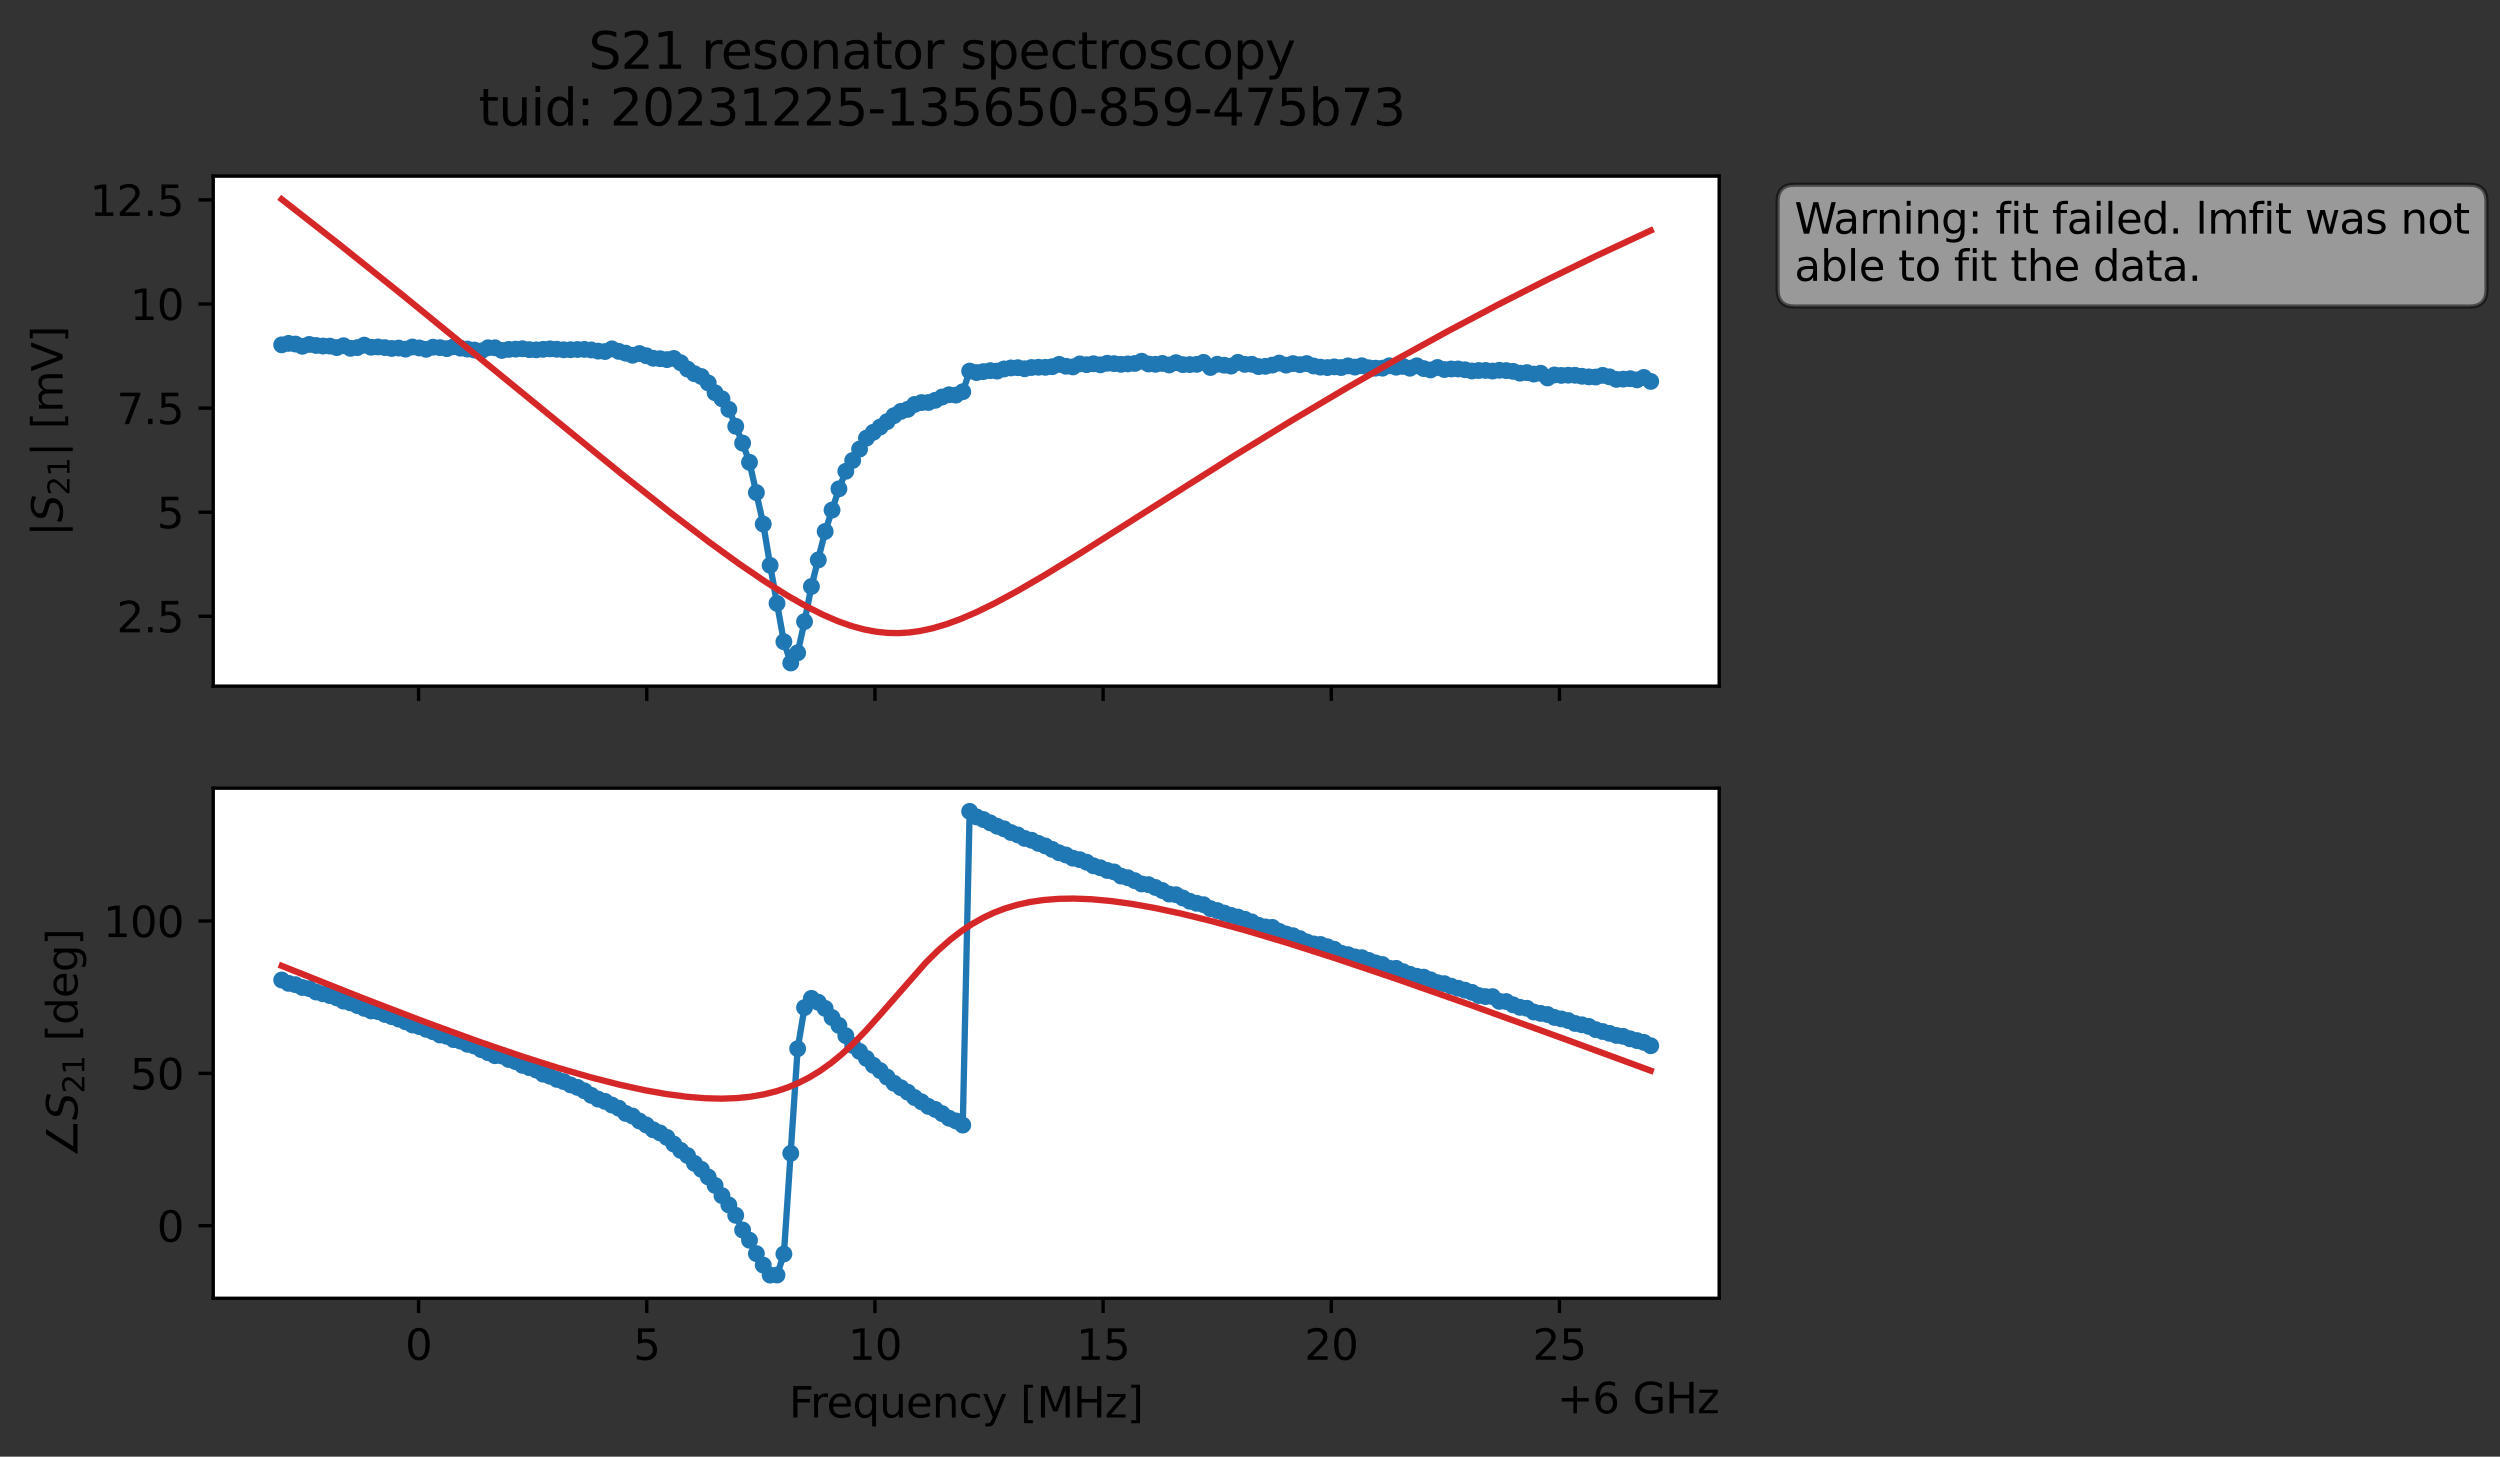 <?xml version="1.0" encoding="utf-8" standalone="no"?>
<!DOCTYPE svg PUBLIC "-//W3C//DTD SVG 1.1//EN"
  "http://www.w3.org/Graphics/SVG/1.1/DTD/svg11.dtd">
<svg xmlns:xlink="http://www.w3.org/1999/xlink" width="592.849pt" height="345.428pt" viewBox="0 0 592.849 345.428" xmlns="http://www.w3.org/2000/svg" version="1.1">
 <rect x="0" y="0" width="592.849" height="345.428" fill="#333333" stroke="none"/>
 <defs>
  <style type="text/css">*{stroke-linejoin: round; stroke-linecap: butt}</style>
 </defs>
 <g id="figure_1">
  <g id="patch_1">
   <path d="M 0 345.428 
L 592.849 345.428 
L 592.849 -0 
L 0 -0 
L 0 345.428 
z
" style="fill: none; opacity: 0"/>
  </g>
  <g id="axes_1">
   <g id="patch_2">
    <path d="M 50.566 162.72 
L 407.686 162.72 
L 407.686 41.76 
L 50.566 41.76 
z
" style="fill: #ffffff"/>
   </g>
   <g id="matplotlib.axis_1">
    <g id="xtick_1">
     <g id="line2d_1">
      <defs>
       <path id="m86704c5579" d="M 0 0 
L 0 3.5 
" style="stroke: #000000; stroke-width: 0.8"/>
      </defs>
      <g>
       <use xlink:href="#m86704c5579" x="99.264" y="162.72" style="stroke: #000000; stroke-width: 0.8"/>
      </g>
     </g>
    </g>
    <g id="xtick_2">
     <g id="line2d_2">
      <g>
       <use xlink:href="#m86704c5579" x="153.373" y="162.72" style="stroke: #000000; stroke-width: 0.8"/>
      </g>
     </g>
    </g>
    <g id="xtick_3">
     <g id="line2d_3">
      <g>
       <use xlink:href="#m86704c5579" x="207.482" y="162.72" style="stroke: #000000; stroke-width: 0.8"/>
      </g>
     </g>
    </g>
    <g id="xtick_4">
     <g id="line2d_4">
      <g>
       <use xlink:href="#m86704c5579" x="261.591" y="162.72" style="stroke: #000000; stroke-width: 0.8"/>
      </g>
     </g>
    </g>
    <g id="xtick_5">
     <g id="line2d_5">
      <g>
       <use xlink:href="#m86704c5579" x="315.7" y="162.72" style="stroke: #000000; stroke-width: 0.8"/>
      </g>
     </g>
    </g>
    <g id="xtick_6">
     <g id="line2d_6">
      <g>
       <use xlink:href="#m86704c5579" x="369.809" y="162.72" style="stroke: #000000; stroke-width: 0.8"/>
      </g>
     </g>
    </g>
   </g>
   <g id="matplotlib.axis_2">
    <g id="ytick_1">
     <g id="line2d_7">
      <defs>
       <path id="m0635066ad2" d="M 0 0 
L -3.5 0 
" style="stroke: #000000; stroke-width: 0.8"/>
      </defs>
      <g>
       <use xlink:href="#m0635066ad2" x="50.566" y="146.152" style="stroke: #000000; stroke-width: 0.8"/>
      </g>
     </g>
     <g id="text_1">
      <!-- 2.5 -->
      <g transform="translate(27.663 149.951) scale(0.1 -0.1)">
       <defs>
        <path id="DejaVuSans-32" d="M 1228 531 
L 3431 531 
L 3431 0 
L 469 0 
L 469 531 
Q 828 903 1448 1529 
Q 2069 2156 2228 2338 
Q 2531 2678 2651 2914 
Q 2772 3150 2772 3378 
Q 2772 3750 2511 3984 
Q 2250 4219 1831 4219 
Q 1534 4219 1204 4116 
Q 875 4013 500 3803 
L 500 4441 
Q 881 4594 1212 4672 
Q 1544 4750 1819 4750 
Q 2544 4750 2975 4387 
Q 3406 4025 3406 3419 
Q 3406 3131 3298 2873 
Q 3191 2616 2906 2266 
Q 2828 2175 2409 1742 
Q 1991 1309 1228 531 
z
" transform="scale(0.016)"/>
        <path id="DejaVuSans-2e" d="M 684 794 
L 1344 794 
L 1344 0 
L 684 0 
L 684 794 
z
" transform="scale(0.016)"/>
        <path id="DejaVuSans-35" d="M 691 4666 
L 3169 4666 
L 3169 4134 
L 1269 4134 
L 1269 2991 
Q 1406 3038 1543 3061 
Q 1681 3084 1819 3084 
Q 2600 3084 3056 2656 
Q 3513 2228 3513 1497 
Q 3513 744 3044 326 
Q 2575 -91 1722 -91 
Q 1428 -91 1123 -41 
Q 819 9 494 109 
L 494 744 
Q 775 591 1075 516 
Q 1375 441 1709 441 
Q 2250 441 2565 725 
Q 2881 1009 2881 1497 
Q 2881 1984 2565 2268 
Q 2250 2553 1709 2553 
Q 1456 2553 1204 2497 
Q 953 2441 691 2322 
L 691 4666 
z
" transform="scale(0.016)"/>
       </defs>
       <use xlink:href="#DejaVuSans-32"/>
       <use xlink:href="#DejaVuSans-2e" x="63.623"/>
       <use xlink:href="#DejaVuSans-35" x="95.41"/>
      </g>
     </g>
    </g>
    <g id="ytick_2">
     <g id="line2d_8">
      <g>
       <use xlink:href="#m0635066ad2" x="50.566" y="121.465" style="stroke: #000000; stroke-width: 0.8"/>
      </g>
     </g>
     <g id="text_2">
      <!-- 5 -->
      <g transform="translate(37.203 125.264) scale(0.1 -0.1)">
       <use xlink:href="#DejaVuSans-35"/>
      </g>
     </g>
    </g>
    <g id="ytick_3">
     <g id="line2d_9">
      <g>
       <use xlink:href="#m0635066ad2" x="50.566" y="96.777" style="stroke: #000000; stroke-width: 0.8"/>
      </g>
     </g>
     <g id="text_3">
      <!-- 7.5 -->
      <g transform="translate(27.663 100.577) scale(0.1 -0.1)">
       <defs>
        <path id="DejaVuSans-37" d="M 525 4666 
L 3525 4666 
L 3525 4397 
L 1831 0 
L 1172 0 
L 2766 4134 
L 525 4134 
L 525 4666 
z
" transform="scale(0.016)"/>
       </defs>
       <use xlink:href="#DejaVuSans-37"/>
       <use xlink:href="#DejaVuSans-2e" x="63.623"/>
       <use xlink:href="#DejaVuSans-35" x="95.41"/>
      </g>
     </g>
    </g>
    <g id="ytick_4">
     <g id="line2d_10">
      <g>
       <use xlink:href="#m0635066ad2" x="50.566" y="72.09" style="stroke: #000000; stroke-width: 0.8"/>
      </g>
     </g>
     <g id="text_4">
      <!-- 10 -->
      <g transform="translate(30.841 75.89) scale(0.1 -0.1)">
       <defs>
        <path id="DejaVuSans-31" d="M 794 531 
L 1825 531 
L 1825 4091 
L 703 3866 
L 703 4441 
L 1819 4666 
L 2450 4666 
L 2450 531 
L 3481 531 
L 3481 0 
L 794 0 
L 794 531 
z
" transform="scale(0.016)"/>
        <path id="DejaVuSans-30" d="M 2034 4250 
Q 1547 4250 1301 3770 
Q 1056 3291 1056 2328 
Q 1056 1369 1301 889 
Q 1547 409 2034 409 
Q 2525 409 2770 889 
Q 3016 1369 3016 2328 
Q 3016 3291 2770 3770 
Q 2525 4250 2034 4250 
z
M 2034 4750 
Q 2819 4750 3233 4129 
Q 3647 3509 3647 2328 
Q 3647 1150 3233 529 
Q 2819 -91 2034 -91 
Q 1250 -91 836 529 
Q 422 1150 422 2328 
Q 422 3509 836 4129 
Q 1250 4750 2034 4750 
z
" transform="scale(0.016)"/>
       </defs>
       <use xlink:href="#DejaVuSans-31"/>
       <use xlink:href="#DejaVuSans-30" x="63.623"/>
      </g>
     </g>
    </g>
    <g id="ytick_5">
     <g id="line2d_11">
      <g>
       <use xlink:href="#m0635066ad2" x="50.566" y="47.403" style="stroke: #000000; stroke-width: 0.8"/>
      </g>
     </g>
     <g id="text_5">
      <!-- 12.5 -->
      <g transform="translate(21.3 51.202) scale(0.1 -0.1)">
       <use xlink:href="#DejaVuSans-31"/>
       <use xlink:href="#DejaVuSans-32" x="63.623"/>
       <use xlink:href="#DejaVuSans-2e" x="127.246"/>
       <use xlink:href="#DejaVuSans-35" x="159.033"/>
      </g>
     </g>
    </g>
    <g id="text_6">
     <!-- $|S_{21}|$ [mV] -->
     <g transform="translate(14.9 127.19) rotate(-90) scale(0.1 -0.1)">
      <defs>
       <path id="DejaVuSans-7c" d="M 1344 4891 
L 1344 -1509 
L 813 -1509 
L 813 4891 
L 1344 4891 
z
" transform="scale(0.016)"/>
       <path id="DejaVuSans-Oblique-53" d="M 3859 4513 
L 3738 3897 
Q 3422 4066 3111 4152 
Q 2800 4238 2509 4238 
Q 1944 4238 1609 3991 
Q 1275 3744 1275 3334 
Q 1275 3109 1398 2989 
Q 1522 2869 2034 2731 
L 2413 2638 
Q 3053 2472 3303 2217 
Q 3553 1963 3553 1503 
Q 3553 797 2998 353 
Q 2444 -91 1538 -91 
Q 1166 -91 791 -17 
Q 416 56 38 206 
L 166 856 
Q 513 641 861 531 
Q 1209 422 1556 422 
Q 2147 422 2503 684 
Q 2859 947 2859 1369 
Q 2859 1650 2717 1795 
Q 2575 1941 2106 2059 
L 1728 2156 
Q 1081 2325 845 2545 
Q 609 2766 609 3163 
Q 609 3859 1145 4304 
Q 1681 4750 2541 4750 
Q 2875 4750 3203 4690 
Q 3531 4631 3859 4513 
z
" transform="scale(0.016)"/>
       <path id="DejaVuSans-20" transform="scale(0.016)"/>
       <path id="DejaVuSans-5b" d="M 550 4863 
L 1875 4863 
L 1875 4416 
L 1125 4416 
L 1125 -397 
L 1875 -397 
L 1875 -844 
L 550 -844 
L 550 4863 
z
" transform="scale(0.016)"/>
       <path id="DejaVuSans-6d" d="M 3328 2828 
Q 3544 3216 3844 3400 
Q 4144 3584 4550 3584 
Q 5097 3584 5394 3201 
Q 5691 2819 5691 2113 
L 5691 0 
L 5113 0 
L 5113 2094 
Q 5113 2597 4934 2840 
Q 4756 3084 4391 3084 
Q 3944 3084 3684 2787 
Q 3425 2491 3425 1978 
L 3425 0 
L 2847 0 
L 2847 2094 
Q 2847 2600 2669 2842 
Q 2491 3084 2119 3084 
Q 1678 3084 1418 2786 
Q 1159 2488 1159 1978 
L 1159 0 
L 581 0 
L 581 3500 
L 1159 3500 
L 1159 2956 
Q 1356 3278 1631 3431 
Q 1906 3584 2284 3584 
Q 2666 3584 2933 3390 
Q 3200 3197 3328 2828 
z
" transform="scale(0.016)"/>
       <path id="DejaVuSans-56" d="M 1831 0 
L 50 4666 
L 709 4666 
L 2188 738 
L 3669 4666 
L 4325 4666 
L 2547 0 
L 1831 0 
z
" transform="scale(0.016)"/>
       <path id="DejaVuSans-5d" d="M 1947 4863 
L 1947 -844 
L 622 -844 
L 622 -397 
L 1369 -397 
L 1369 4416 
L 622 4416 
L 622 4863 
L 1947 4863 
z
" transform="scale(0.016)"/>
      </defs>
      <use xlink:href="#DejaVuSans-7c" transform="translate(0 0.578)"/>
      <use xlink:href="#DejaVuSans-Oblique-53" transform="translate(33.691 0.578)"/>
      <use xlink:href="#DejaVuSans-32" transform="translate(97.168 -15.828) scale(0.7)"/>
      <use xlink:href="#DejaVuSans-31" transform="translate(141.704 -15.828) scale(0.7)"/>
      <use xlink:href="#DejaVuSans-7c" transform="translate(188.975 0.578)"/>
      <use xlink:href="#DejaVuSans-20" transform="translate(222.666 0.578)"/>
      <use xlink:href="#DejaVuSans-5b" transform="translate(254.453 0.578)"/>
      <use xlink:href="#DejaVuSans-6d" transform="translate(293.467 0.578)"/>
      <use xlink:href="#DejaVuSans-56" transform="translate(390.879 0.578)"/>
      <use xlink:href="#DejaVuSans-5d" transform="translate(459.287 0.578)"/>
     </g>
    </g>
   </g>
   <g id="line2d_12">
    <path d="M 66.798 81.773 
L 68.43 81.432 
L 70.061 81.588 
L 71.693 82.121 
L 73.324 81.679 
L 74.956 81.927 
L 79.85 82.427 
L 81.481 81.985 
L 83.113 82.602 
L 84.744 82.433 
L 86.376 81.841 
L 88.007 82.351 
L 89.638 82.272 
L 92.901 82.637 
L 94.533 82.541 
L 96.164 82.793 
L 97.796 82.283 
L 101.058 82.837 
L 102.69 82.333 
L 104.321 82.444 
L 105.953 82.682 
L 107.584 82.228 
L 109.216 82.57 
L 114.11 83.231 
L 115.741 82.474 
L 117.373 82.473 
L 119.004 83.107 
L 120.636 82.855 
L 123.898 82.702 
L 125.53 82.914 
L 127.161 82.957 
L 130.424 82.727 
L 135.318 82.93 
L 138.581 82.856 
L 140.213 82.987 
L 141.844 83.267 
L 143.476 83.367 
L 145.107 82.734 
L 146.738 83.327 
L 150.001 84.246 
L 151.633 83.844 
L 154.896 84.96 
L 156.527 85.061 
L 158.158 85.283 
L 159.79 85.005 
L 161.421 86.021 
L 163.053 87.526 
L 164.684 88.62 
L 166.316 89.287 
L 167.947 90.814 
L 169.578 93.138 
L 171.21 94.571 
L 172.841 97.078 
L 176.104 105.079 
L 177.736 109.637 
L 180.998 124.279 
L 182.63 134.071 
L 185.893 152.177 
L 187.524 157.222 
L 189.156 154.801 
L 190.787 147.405 
L 192.418 139.09 
L 195.681 126.03 
L 198.944 115.92 
L 200.576 111.764 
L 205.47 103.897 
L 208.733 101.26 
L 210.364 99.987 
L 211.996 98.571 
L 213.627 97.556 
L 215.258 97.078 
L 216.89 95.91 
L 218.521 95.467 
L 220.153 95.45 
L 221.784 94.933 
L 223.416 94.149 
L 225.047 93.618 
L 226.678 93.701 
L 228.31 92.9 
L 229.941 87.999 
L 231.573 88.352 
L 234.836 87.899 
L 236.467 88.001 
L 238.098 87.495 
L 239.73 87.254 
L 241.361 87.195 
L 242.993 87.448 
L 244.624 87.152 
L 249.518 86.96 
L 251.15 86.411 
L 252.781 86.851 
L 254.413 87.012 
L 256.044 86.298 
L 257.676 86.482 
L 259.307 86.264 
L 260.939 86.519 
L 262.57 86.139 
L 265.833 86.397 
L 269.096 86.194 
L 270.727 85.661 
L 272.359 86.319 
L 273.99 86.389 
L 275.621 86.184 
L 277.253 86.551 
L 278.884 85.997 
L 280.516 86.475 
L 283.779 86.407 
L 285.41 85.932 
L 287.041 87.153 
L 288.673 86.374 
L 291.936 86.818 
L 293.567 85.924 
L 295.199 86.408 
L 296.83 86.38 
L 298.461 86.939 
L 300.093 86.871 
L 301.724 86.579 
L 303.356 86.097 
L 304.987 86.592 
L 306.619 86.223 
L 308.25 86.488 
L 309.881 86.217 
L 311.513 86.793 
L 313.144 87.066 
L 314.776 87.167 
L 316.407 86.994 
L 318.039 87.163 
L 319.67 86.767 
L 321.301 87.056 
L 322.933 86.738 
L 324.564 87.212 
L 327.827 87.307 
L 329.459 86.744 
L 331.09 87.08 
L 332.721 86.884 
L 334.353 87.317 
L 335.984 86.746 
L 337.616 87.406 
L 339.247 87.731 
L 340.879 87.144 
L 342.51 87.633 
L 344.141 87.496 
L 345.773 87.493 
L 349.036 87.975 
L 352.299 87.85 
L 353.93 87.991 
L 355.561 87.809 
L 358.824 88.062 
L 360.456 88.498 
L 362.087 88.359 
L 363.719 88.711 
L 365.35 88.508 
L 366.981 89.624 
L 368.613 88.92 
L 370.244 89.027 
L 373.507 88.992 
L 376.77 89.374 
L 378.401 89.408 
L 380.033 89.016 
L 381.664 89.364 
L 383.296 89.971 
L 386.559 89.8 
L 388.19 90.078 
L 389.821 89.505 
L 391.453 90.45 
L 391.453 90.45 
" clip-path="url(#pd37e62ddc2)" style="fill: none; stroke: #1f77b4; stroke-width: 1.5; stroke-linecap: square"/>
    <defs>
     <path id="md91561e70b" d="M 0 1.5 
C 0.398 1.5 0.779 1.342 1.061 1.061 
C 1.342 0.779 1.5 0.398 1.5 0 
C 1.5 -0.398 1.342 -0.779 1.061 -1.061 
C 0.779 -1.342 0.398 -1.5 0 -1.5 
C -0.398 -1.5 -0.779 -1.342 -1.061 -1.061 
C -1.342 -0.779 -1.5 -0.398 -1.5 0 
C -1.5 0.398 -1.342 0.779 -1.061 1.061 
C -0.779 1.342 -0.398 1.5 0 1.5 
z
" style="stroke: #1f77b4"/>
    </defs>
    <g clip-path="url(#pd37e62ddc2)">
     <use xlink:href="#md91561e70b" x="66.798" y="81.773" style="fill: #1f77b4; stroke: #1f77b4"/>
     <use xlink:href="#md91561e70b" x="68.43" y="81.432" style="fill: #1f77b4; stroke: #1f77b4"/>
     <use xlink:href="#md91561e70b" x="70.061" y="81.588" style="fill: #1f77b4; stroke: #1f77b4"/>
     <use xlink:href="#md91561e70b" x="71.693" y="82.121" style="fill: #1f77b4; stroke: #1f77b4"/>
     <use xlink:href="#md91561e70b" x="73.324" y="81.679" style="fill: #1f77b4; stroke: #1f77b4"/>
     <use xlink:href="#md91561e70b" x="74.956" y="81.927" style="fill: #1f77b4; stroke: #1f77b4"/>
     <use xlink:href="#md91561e70b" x="76.587" y="82.057" style="fill: #1f77b4; stroke: #1f77b4"/>
     <use xlink:href="#md91561e70b" x="78.218" y="82.079" style="fill: #1f77b4; stroke: #1f77b4"/>
     <use xlink:href="#md91561e70b" x="79.85" y="82.427" style="fill: #1f77b4; stroke: #1f77b4"/>
     <use xlink:href="#md91561e70b" x="81.481" y="81.985" style="fill: #1f77b4; stroke: #1f77b4"/>
     <use xlink:href="#md91561e70b" x="83.113" y="82.602" style="fill: #1f77b4; stroke: #1f77b4"/>
     <use xlink:href="#md91561e70b" x="84.744" y="82.433" style="fill: #1f77b4; stroke: #1f77b4"/>
     <use xlink:href="#md91561e70b" x="86.376" y="81.841" style="fill: #1f77b4; stroke: #1f77b4"/>
     <use xlink:href="#md91561e70b" x="88.007" y="82.351" style="fill: #1f77b4; stroke: #1f77b4"/>
     <use xlink:href="#md91561e70b" x="89.638" y="82.272" style="fill: #1f77b4; stroke: #1f77b4"/>
     <use xlink:href="#md91561e70b" x="91.27" y="82.435" style="fill: #1f77b4; stroke: #1f77b4"/>
     <use xlink:href="#md91561e70b" x="92.901" y="82.637" style="fill: #1f77b4; stroke: #1f77b4"/>
     <use xlink:href="#md91561e70b" x="94.533" y="82.541" style="fill: #1f77b4; stroke: #1f77b4"/>
     <use xlink:href="#md91561e70b" x="96.164" y="82.793" style="fill: #1f77b4; stroke: #1f77b4"/>
     <use xlink:href="#md91561e70b" x="97.796" y="82.283" style="fill: #1f77b4; stroke: #1f77b4"/>
     <use xlink:href="#md91561e70b" x="99.427" y="82.516" style="fill: #1f77b4; stroke: #1f77b4"/>
     <use xlink:href="#md91561e70b" x="101.058" y="82.837" style="fill: #1f77b4; stroke: #1f77b4"/>
     <use xlink:href="#md91561e70b" x="102.69" y="82.333" style="fill: #1f77b4; stroke: #1f77b4"/>
     <use xlink:href="#md91561e70b" x="104.321" y="82.444" style="fill: #1f77b4; stroke: #1f77b4"/>
     <use xlink:href="#md91561e70b" x="105.953" y="82.682" style="fill: #1f77b4; stroke: #1f77b4"/>
     <use xlink:href="#md91561e70b" x="107.584" y="82.228" style="fill: #1f77b4; stroke: #1f77b4"/>
     <use xlink:href="#md91561e70b" x="109.216" y="82.57" style="fill: #1f77b4; stroke: #1f77b4"/>
     <use xlink:href="#md91561e70b" x="110.847" y="82.784" style="fill: #1f77b4; stroke: #1f77b4"/>
     <use xlink:href="#md91561e70b" x="112.478" y="83" style="fill: #1f77b4; stroke: #1f77b4"/>
     <use xlink:href="#md91561e70b" x="114.11" y="83.231" style="fill: #1f77b4; stroke: #1f77b4"/>
     <use xlink:href="#md91561e70b" x="115.741" y="82.474" style="fill: #1f77b4; stroke: #1f77b4"/>
     <use xlink:href="#md91561e70b" x="117.373" y="82.473" style="fill: #1f77b4; stroke: #1f77b4"/>
     <use xlink:href="#md91561e70b" x="119.004" y="83.107" style="fill: #1f77b4; stroke: #1f77b4"/>
     <use xlink:href="#md91561e70b" x="120.636" y="82.855" style="fill: #1f77b4; stroke: #1f77b4"/>
     <use xlink:href="#md91561e70b" x="122.267" y="82.794" style="fill: #1f77b4; stroke: #1f77b4"/>
     <use xlink:href="#md91561e70b" x="123.898" y="82.702" style="fill: #1f77b4; stroke: #1f77b4"/>
     <use xlink:href="#md91561e70b" x="125.53" y="82.914" style="fill: #1f77b4; stroke: #1f77b4"/>
     <use xlink:href="#md91561e70b" x="127.161" y="82.957" style="fill: #1f77b4; stroke: #1f77b4"/>
     <use xlink:href="#md91561e70b" x="128.793" y="82.839" style="fill: #1f77b4; stroke: #1f77b4"/>
     <use xlink:href="#md91561e70b" x="130.424" y="82.727" style="fill: #1f77b4; stroke: #1f77b4"/>
     <use xlink:href="#md91561e70b" x="132.056" y="82.82" style="fill: #1f77b4; stroke: #1f77b4"/>
     <use xlink:href="#md91561e70b" x="133.687" y="82.952" style="fill: #1f77b4; stroke: #1f77b4"/>
     <use xlink:href="#md91561e70b" x="135.318" y="82.93" style="fill: #1f77b4; stroke: #1f77b4"/>
     <use xlink:href="#md91561e70b" x="136.95" y="82.879" style="fill: #1f77b4; stroke: #1f77b4"/>
     <use xlink:href="#md91561e70b" x="138.581" y="82.856" style="fill: #1f77b4; stroke: #1f77b4"/>
     <use xlink:href="#md91561e70b" x="140.213" y="82.987" style="fill: #1f77b4; stroke: #1f77b4"/>
     <use xlink:href="#md91561e70b" x="141.844" y="83.267" style="fill: #1f77b4; stroke: #1f77b4"/>
     <use xlink:href="#md91561e70b" x="143.476" y="83.367" style="fill: #1f77b4; stroke: #1f77b4"/>
     <use xlink:href="#md91561e70b" x="145.107" y="82.734" style="fill: #1f77b4; stroke: #1f77b4"/>
     <use xlink:href="#md91561e70b" x="146.738" y="83.327" style="fill: #1f77b4; stroke: #1f77b4"/>
     <use xlink:href="#md91561e70b" x="148.37" y="83.753" style="fill: #1f77b4; stroke: #1f77b4"/>
     <use xlink:href="#md91561e70b" x="150.001" y="84.246" style="fill: #1f77b4; stroke: #1f77b4"/>
     <use xlink:href="#md91561e70b" x="151.633" y="83.844" style="fill: #1f77b4; stroke: #1f77b4"/>
     <use xlink:href="#md91561e70b" x="153.264" y="84.361" style="fill: #1f77b4; stroke: #1f77b4"/>
     <use xlink:href="#md91561e70b" x="154.896" y="84.96" style="fill: #1f77b4; stroke: #1f77b4"/>
     <use xlink:href="#md91561e70b" x="156.527" y="85.061" style="fill: #1f77b4; stroke: #1f77b4"/>
     <use xlink:href="#md91561e70b" x="158.158" y="85.283" style="fill: #1f77b4; stroke: #1f77b4"/>
     <use xlink:href="#md91561e70b" x="159.79" y="85.005" style="fill: #1f77b4; stroke: #1f77b4"/>
     <use xlink:href="#md91561e70b" x="161.421" y="86.021" style="fill: #1f77b4; stroke: #1f77b4"/>
     <use xlink:href="#md91561e70b" x="163.053" y="87.526" style="fill: #1f77b4; stroke: #1f77b4"/>
     <use xlink:href="#md91561e70b" x="164.684" y="88.62" style="fill: #1f77b4; stroke: #1f77b4"/>
     <use xlink:href="#md91561e70b" x="166.316" y="89.287" style="fill: #1f77b4; stroke: #1f77b4"/>
     <use xlink:href="#md91561e70b" x="167.947" y="90.814" style="fill: #1f77b4; stroke: #1f77b4"/>
     <use xlink:href="#md91561e70b" x="169.578" y="93.138" style="fill: #1f77b4; stroke: #1f77b4"/>
     <use xlink:href="#md91561e70b" x="171.21" y="94.571" style="fill: #1f77b4; stroke: #1f77b4"/>
     <use xlink:href="#md91561e70b" x="172.841" y="97.078" style="fill: #1f77b4; stroke: #1f77b4"/>
     <use xlink:href="#md91561e70b" x="174.473" y="101.097" style="fill: #1f77b4; stroke: #1f77b4"/>
     <use xlink:href="#md91561e70b" x="176.104" y="105.079" style="fill: #1f77b4; stroke: #1f77b4"/>
     <use xlink:href="#md91561e70b" x="177.736" y="109.637" style="fill: #1f77b4; stroke: #1f77b4"/>
     <use xlink:href="#md91561e70b" x="179.367" y="116.809" style="fill: #1f77b4; stroke: #1f77b4"/>
     <use xlink:href="#md91561e70b" x="180.998" y="124.279" style="fill: #1f77b4; stroke: #1f77b4"/>
     <use xlink:href="#md91561e70b" x="182.63" y="134.071" style="fill: #1f77b4; stroke: #1f77b4"/>
     <use xlink:href="#md91561e70b" x="184.261" y="143.076" style="fill: #1f77b4; stroke: #1f77b4"/>
     <use xlink:href="#md91561e70b" x="185.893" y="152.177" style="fill: #1f77b4; stroke: #1f77b4"/>
     <use xlink:href="#md91561e70b" x="187.524" y="157.222" style="fill: #1f77b4; stroke: #1f77b4"/>
     <use xlink:href="#md91561e70b" x="189.156" y="154.801" style="fill: #1f77b4; stroke: #1f77b4"/>
     <use xlink:href="#md91561e70b" x="190.787" y="147.405" style="fill: #1f77b4; stroke: #1f77b4"/>
     <use xlink:href="#md91561e70b" x="192.418" y="139.09" style="fill: #1f77b4; stroke: #1f77b4"/>
     <use xlink:href="#md91561e70b" x="194.05" y="132.781" style="fill: #1f77b4; stroke: #1f77b4"/>
     <use xlink:href="#md91561e70b" x="195.681" y="126.03" style="fill: #1f77b4; stroke: #1f77b4"/>
     <use xlink:href="#md91561e70b" x="197.313" y="120.963" style="fill: #1f77b4; stroke: #1f77b4"/>
     <use xlink:href="#md91561e70b" x="198.944" y="115.92" style="fill: #1f77b4; stroke: #1f77b4"/>
     <use xlink:href="#md91561e70b" x="200.576" y="111.764" style="fill: #1f77b4; stroke: #1f77b4"/>
     <use xlink:href="#md91561e70b" x="202.207" y="109.197" style="fill: #1f77b4; stroke: #1f77b4"/>
     <use xlink:href="#md91561e70b" x="203.838" y="106.504" style="fill: #1f77b4; stroke: #1f77b4"/>
     <use xlink:href="#md91561e70b" x="205.47" y="103.897" style="fill: #1f77b4; stroke: #1f77b4"/>
     <use xlink:href="#md91561e70b" x="207.101" y="102.509" style="fill: #1f77b4; stroke: #1f77b4"/>
     <use xlink:href="#md91561e70b" x="208.733" y="101.26" style="fill: #1f77b4; stroke: #1f77b4"/>
     <use xlink:href="#md91561e70b" x="210.364" y="99.987" style="fill: #1f77b4; stroke: #1f77b4"/>
     <use xlink:href="#md91561e70b" x="211.996" y="98.571" style="fill: #1f77b4; stroke: #1f77b4"/>
     <use xlink:href="#md91561e70b" x="213.627" y="97.556" style="fill: #1f77b4; stroke: #1f77b4"/>
     <use xlink:href="#md91561e70b" x="215.258" y="97.078" style="fill: #1f77b4; stroke: #1f77b4"/>
     <use xlink:href="#md91561e70b" x="216.89" y="95.91" style="fill: #1f77b4; stroke: #1f77b4"/>
     <use xlink:href="#md91561e70b" x="218.521" y="95.467" style="fill: #1f77b4; stroke: #1f77b4"/>
     <use xlink:href="#md91561e70b" x="220.153" y="95.45" style="fill: #1f77b4; stroke: #1f77b4"/>
     <use xlink:href="#md91561e70b" x="221.784" y="94.933" style="fill: #1f77b4; stroke: #1f77b4"/>
     <use xlink:href="#md91561e70b" x="223.416" y="94.149" style="fill: #1f77b4; stroke: #1f77b4"/>
     <use xlink:href="#md91561e70b" x="225.047" y="93.618" style="fill: #1f77b4; stroke: #1f77b4"/>
     <use xlink:href="#md91561e70b" x="226.678" y="93.701" style="fill: #1f77b4; stroke: #1f77b4"/>
     <use xlink:href="#md91561e70b" x="228.31" y="92.9" style="fill: #1f77b4; stroke: #1f77b4"/>
     <use xlink:href="#md91561e70b" x="229.941" y="87.999" style="fill: #1f77b4; stroke: #1f77b4"/>
     <use xlink:href="#md91561e70b" x="231.573" y="88.352" style="fill: #1f77b4; stroke: #1f77b4"/>
     <use xlink:href="#md91561e70b" x="233.204" y="88.123" style="fill: #1f77b4; stroke: #1f77b4"/>
     <use xlink:href="#md91561e70b" x="234.836" y="87.899" style="fill: #1f77b4; stroke: #1f77b4"/>
     <use xlink:href="#md91561e70b" x="236.467" y="88.001" style="fill: #1f77b4; stroke: #1f77b4"/>
     <use xlink:href="#md91561e70b" x="238.098" y="87.495" style="fill: #1f77b4; stroke: #1f77b4"/>
     <use xlink:href="#md91561e70b" x="239.73" y="87.254" style="fill: #1f77b4; stroke: #1f77b4"/>
     <use xlink:href="#md91561e70b" x="241.361" y="87.195" style="fill: #1f77b4; stroke: #1f77b4"/>
     <use xlink:href="#md91561e70b" x="242.993" y="87.448" style="fill: #1f77b4; stroke: #1f77b4"/>
     <use xlink:href="#md91561e70b" x="244.624" y="87.152" style="fill: #1f77b4; stroke: #1f77b4"/>
     <use xlink:href="#md91561e70b" x="246.256" y="87.094" style="fill: #1f77b4; stroke: #1f77b4"/>
     <use xlink:href="#md91561e70b" x="247.887" y="87.107" style="fill: #1f77b4; stroke: #1f77b4"/>
     <use xlink:href="#md91561e70b" x="249.518" y="86.96" style="fill: #1f77b4; stroke: #1f77b4"/>
     <use xlink:href="#md91561e70b" x="251.15" y="86.411" style="fill: #1f77b4; stroke: #1f77b4"/>
     <use xlink:href="#md91561e70b" x="252.781" y="86.851" style="fill: #1f77b4; stroke: #1f77b4"/>
     <use xlink:href="#md91561e70b" x="254.413" y="87.012" style="fill: #1f77b4; stroke: #1f77b4"/>
     <use xlink:href="#md91561e70b" x="256.044" y="86.298" style="fill: #1f77b4; stroke: #1f77b4"/>
     <use xlink:href="#md91561e70b" x="257.676" y="86.482" style="fill: #1f77b4; stroke: #1f77b4"/>
     <use xlink:href="#md91561e70b" x="259.307" y="86.264" style="fill: #1f77b4; stroke: #1f77b4"/>
     <use xlink:href="#md91561e70b" x="260.939" y="86.519" style="fill: #1f77b4; stroke: #1f77b4"/>
     <use xlink:href="#md91561e70b" x="262.57" y="86.139" style="fill: #1f77b4; stroke: #1f77b4"/>
     <use xlink:href="#md91561e70b" x="264.201" y="86.238" style="fill: #1f77b4; stroke: #1f77b4"/>
     <use xlink:href="#md91561e70b" x="265.833" y="86.397" style="fill: #1f77b4; stroke: #1f77b4"/>
     <use xlink:href="#md91561e70b" x="267.464" y="86.298" style="fill: #1f77b4; stroke: #1f77b4"/>
     <use xlink:href="#md91561e70b" x="269.096" y="86.194" style="fill: #1f77b4; stroke: #1f77b4"/>
     <use xlink:href="#md91561e70b" x="270.727" y="85.661" style="fill: #1f77b4; stroke: #1f77b4"/>
     <use xlink:href="#md91561e70b" x="272.359" y="86.319" style="fill: #1f77b4; stroke: #1f77b4"/>
     <use xlink:href="#md91561e70b" x="273.99" y="86.389" style="fill: #1f77b4; stroke: #1f77b4"/>
     <use xlink:href="#md91561e70b" x="275.621" y="86.184" style="fill: #1f77b4; stroke: #1f77b4"/>
     <use xlink:href="#md91561e70b" x="277.253" y="86.551" style="fill: #1f77b4; stroke: #1f77b4"/>
     <use xlink:href="#md91561e70b" x="278.884" y="85.997" style="fill: #1f77b4; stroke: #1f77b4"/>
     <use xlink:href="#md91561e70b" x="280.516" y="86.475" style="fill: #1f77b4; stroke: #1f77b4"/>
     <use xlink:href="#md91561e70b" x="282.147" y="86.461" style="fill: #1f77b4; stroke: #1f77b4"/>
     <use xlink:href="#md91561e70b" x="283.779" y="86.407" style="fill: #1f77b4; stroke: #1f77b4"/>
     <use xlink:href="#md91561e70b" x="285.41" y="85.932" style="fill: #1f77b4; stroke: #1f77b4"/>
     <use xlink:href="#md91561e70b" x="287.041" y="87.153" style="fill: #1f77b4; stroke: #1f77b4"/>
     <use xlink:href="#md91561e70b" x="288.673" y="86.374" style="fill: #1f77b4; stroke: #1f77b4"/>
     <use xlink:href="#md91561e70b" x="290.304" y="86.607" style="fill: #1f77b4; stroke: #1f77b4"/>
     <use xlink:href="#md91561e70b" x="291.936" y="86.818" style="fill: #1f77b4; stroke: #1f77b4"/>
     <use xlink:href="#md91561e70b" x="293.567" y="85.924" style="fill: #1f77b4; stroke: #1f77b4"/>
     <use xlink:href="#md91561e70b" x="295.199" y="86.408" style="fill: #1f77b4; stroke: #1f77b4"/>
     <use xlink:href="#md91561e70b" x="296.83" y="86.38" style="fill: #1f77b4; stroke: #1f77b4"/>
     <use xlink:href="#md91561e70b" x="298.461" y="86.939" style="fill: #1f77b4; stroke: #1f77b4"/>
     <use xlink:href="#md91561e70b" x="300.093" y="86.871" style="fill: #1f77b4; stroke: #1f77b4"/>
     <use xlink:href="#md91561e70b" x="301.724" y="86.579" style="fill: #1f77b4; stroke: #1f77b4"/>
     <use xlink:href="#md91561e70b" x="303.356" y="86.097" style="fill: #1f77b4; stroke: #1f77b4"/>
     <use xlink:href="#md91561e70b" x="304.987" y="86.592" style="fill: #1f77b4; stroke: #1f77b4"/>
     <use xlink:href="#md91561e70b" x="306.619" y="86.223" style="fill: #1f77b4; stroke: #1f77b4"/>
     <use xlink:href="#md91561e70b" x="308.25" y="86.488" style="fill: #1f77b4; stroke: #1f77b4"/>
     <use xlink:href="#md91561e70b" x="309.881" y="86.217" style="fill: #1f77b4; stroke: #1f77b4"/>
     <use xlink:href="#md91561e70b" x="311.513" y="86.793" style="fill: #1f77b4; stroke: #1f77b4"/>
     <use xlink:href="#md91561e70b" x="313.144" y="87.066" style="fill: #1f77b4; stroke: #1f77b4"/>
     <use xlink:href="#md91561e70b" x="314.776" y="87.167" style="fill: #1f77b4; stroke: #1f77b4"/>
     <use xlink:href="#md91561e70b" x="316.407" y="86.994" style="fill: #1f77b4; stroke: #1f77b4"/>
     <use xlink:href="#md91561e70b" x="318.039" y="87.163" style="fill: #1f77b4; stroke: #1f77b4"/>
     <use xlink:href="#md91561e70b" x="319.67" y="86.767" style="fill: #1f77b4; stroke: #1f77b4"/>
     <use xlink:href="#md91561e70b" x="321.301" y="87.056" style="fill: #1f77b4; stroke: #1f77b4"/>
     <use xlink:href="#md91561e70b" x="322.933" y="86.738" style="fill: #1f77b4; stroke: #1f77b4"/>
     <use xlink:href="#md91561e70b" x="324.564" y="87.212" style="fill: #1f77b4; stroke: #1f77b4"/>
     <use xlink:href="#md91561e70b" x="326.196" y="87.31" style="fill: #1f77b4; stroke: #1f77b4"/>
     <use xlink:href="#md91561e70b" x="327.827" y="87.307" style="fill: #1f77b4; stroke: #1f77b4"/>
     <use xlink:href="#md91561e70b" x="329.459" y="86.744" style="fill: #1f77b4; stroke: #1f77b4"/>
     <use xlink:href="#md91561e70b" x="331.09" y="87.08" style="fill: #1f77b4; stroke: #1f77b4"/>
     <use xlink:href="#md91561e70b" x="332.721" y="86.884" style="fill: #1f77b4; stroke: #1f77b4"/>
     <use xlink:href="#md91561e70b" x="334.353" y="87.317" style="fill: #1f77b4; stroke: #1f77b4"/>
     <use xlink:href="#md91561e70b" x="335.984" y="86.746" style="fill: #1f77b4; stroke: #1f77b4"/>
     <use xlink:href="#md91561e70b" x="337.616" y="87.406" style="fill: #1f77b4; stroke: #1f77b4"/>
     <use xlink:href="#md91561e70b" x="339.247" y="87.731" style="fill: #1f77b4; stroke: #1f77b4"/>
     <use xlink:href="#md91561e70b" x="340.879" y="87.144" style="fill: #1f77b4; stroke: #1f77b4"/>
     <use xlink:href="#md91561e70b" x="342.51" y="87.633" style="fill: #1f77b4; stroke: #1f77b4"/>
     <use xlink:href="#md91561e70b" x="344.141" y="87.496" style="fill: #1f77b4; stroke: #1f77b4"/>
     <use xlink:href="#md91561e70b" x="345.773" y="87.493" style="fill: #1f77b4; stroke: #1f77b4"/>
     <use xlink:href="#md91561e70b" x="347.404" y="87.686" style="fill: #1f77b4; stroke: #1f77b4"/>
     <use xlink:href="#md91561e70b" x="349.036" y="87.975" style="fill: #1f77b4; stroke: #1f77b4"/>
     <use xlink:href="#md91561e70b" x="350.667" y="87.867" style="fill: #1f77b4; stroke: #1f77b4"/>
     <use xlink:href="#md91561e70b" x="352.299" y="87.85" style="fill: #1f77b4; stroke: #1f77b4"/>
     <use xlink:href="#md91561e70b" x="353.93" y="87.991" style="fill: #1f77b4; stroke: #1f77b4"/>
     <use xlink:href="#md91561e70b" x="355.561" y="87.809" style="fill: #1f77b4; stroke: #1f77b4"/>
     <use xlink:href="#md91561e70b" x="357.193" y="87.883" style="fill: #1f77b4; stroke: #1f77b4"/>
     <use xlink:href="#md91561e70b" x="358.824" y="88.062" style="fill: #1f77b4; stroke: #1f77b4"/>
     <use xlink:href="#md91561e70b" x="360.456" y="88.498" style="fill: #1f77b4; stroke: #1f77b4"/>
     <use xlink:href="#md91561e70b" x="362.087" y="88.359" style="fill: #1f77b4; stroke: #1f77b4"/>
     <use xlink:href="#md91561e70b" x="363.719" y="88.711" style="fill: #1f77b4; stroke: #1f77b4"/>
     <use xlink:href="#md91561e70b" x="365.35" y="88.508" style="fill: #1f77b4; stroke: #1f77b4"/>
     <use xlink:href="#md91561e70b" x="366.981" y="89.624" style="fill: #1f77b4; stroke: #1f77b4"/>
     <use xlink:href="#md91561e70b" x="368.613" y="88.92" style="fill: #1f77b4; stroke: #1f77b4"/>
     <use xlink:href="#md91561e70b" x="370.244" y="89.027" style="fill: #1f77b4; stroke: #1f77b4"/>
     <use xlink:href="#md91561e70b" x="371.876" y="88.978" style="fill: #1f77b4; stroke: #1f77b4"/>
     <use xlink:href="#md91561e70b" x="373.507" y="88.992" style="fill: #1f77b4; stroke: #1f77b4"/>
     <use xlink:href="#md91561e70b" x="375.139" y="89.224" style="fill: #1f77b4; stroke: #1f77b4"/>
     <use xlink:href="#md91561e70b" x="376.77" y="89.374" style="fill: #1f77b4; stroke: #1f77b4"/>
     <use xlink:href="#md91561e70b" x="378.401" y="89.408" style="fill: #1f77b4; stroke: #1f77b4"/>
     <use xlink:href="#md91561e70b" x="380.033" y="89.016" style="fill: #1f77b4; stroke: #1f77b4"/>
     <use xlink:href="#md91561e70b" x="381.664" y="89.364" style="fill: #1f77b4; stroke: #1f77b4"/>
     <use xlink:href="#md91561e70b" x="383.296" y="89.971" style="fill: #1f77b4; stroke: #1f77b4"/>
     <use xlink:href="#md91561e70b" x="384.927" y="89.907" style="fill: #1f77b4; stroke: #1f77b4"/>
     <use xlink:href="#md91561e70b" x="386.559" y="89.8" style="fill: #1f77b4; stroke: #1f77b4"/>
     <use xlink:href="#md91561e70b" x="388.19" y="90.078" style="fill: #1f77b4; stroke: #1f77b4"/>
     <use xlink:href="#md91561e70b" x="389.821" y="89.505" style="fill: #1f77b4; stroke: #1f77b4"/>
     <use xlink:href="#md91561e70b" x="391.453" y="90.45" style="fill: #1f77b4; stroke: #1f77b4"/>
    </g>
   </g>
   <g id="line2d_13">
    <path d="M 66.798 47.258 
L 80.123 57.682 
L 95.397 69.921 
L 115.545 86.373 
L 147.393 112.39 
L 159.093 121.646 
L 168.192 128.574 
L 175.342 133.755 
L 181.516 137.959 
L 186.716 141.229 
L 191.266 143.819 
L 195.165 145.782 
L 198.74 147.323 
L 201.99 148.47 
L 204.915 149.266 
L 207.839 149.816 
L 210.439 150.084 
L 213.039 150.139 
L 215.639 149.982 
L 218.239 149.621 
L 221.164 148.988 
L 224.413 148.03 
L 227.663 146.842 
L 231.563 145.164 
L 235.788 143.102 
L 240.987 140.304 
L 247.487 136.53 
L 255.936 131.349 
L 270.561 122.076 
L 292.659 108.1 
L 306.633 99.535 
L 319.307 92.025 
L 331.332 85.151 
L 343.356 78.534 
L 355.055 72.347 
L 366.754 66.408 
L 378.454 60.715 
L 390.478 55.115 
L 391.453 54.672 
L 391.453 54.672 
" clip-path="url(#pd37e62ddc2)" style="fill: none; stroke: #d62728; stroke-width: 1.5; stroke-linecap: square"/>
   </g>
   <g id="patch_3">
    <path d="M 50.566 162.72 
L 50.566 41.76 
" style="fill: none; stroke: #000000; stroke-width: 0.8; stroke-linejoin: miter; stroke-linecap: square"/>
   </g>
   <g id="patch_4">
    <path d="M 407.686 162.72 
L 407.686 41.76 
" style="fill: none; stroke: #000000; stroke-width: 0.8; stroke-linejoin: miter; stroke-linecap: square"/>
   </g>
   <g id="patch_5">
    <path d="M 50.566 162.72 
L 407.686 162.72 
" style="fill: none; stroke: #000000; stroke-width: 0.8; stroke-linejoin: miter; stroke-linecap: square"/>
   </g>
   <g id="patch_6">
    <path d="M 50.566 41.76 
L 407.686 41.76 
" style="fill: none; stroke: #000000; stroke-width: 0.8; stroke-linejoin: miter; stroke-linecap: square"/>
   </g>
   <g id="text_7">
    <g id="patch_7">
     <path d="M 425.542 72.684 
L 585.649 72.684 
Q 589.649 72.684 589.649 68.684 
L 589.649 47.808 
Q 589.649 43.808 585.649 43.808 
L 425.542 43.808 
Q 421.542 43.808 421.542 47.808 
L 421.542 68.684 
Q 421.542 72.684 425.542 72.684 
z
" style="fill: #ffffff; opacity: 0.5; stroke: #000000; stroke-linejoin: miter"/>
    </g>
    <!-- Warning: fit failed. lmfit was not -->
    <g transform="translate(425.542 55.406) scale(0.1 -0.1)">
     <defs>
      <path id="DejaVuSans-57" d="M 213 4666 
L 850 4666 
L 1831 722 
L 2809 4666 
L 3519 4666 
L 4500 722 
L 5478 4666 
L 6119 4666 
L 4947 0 
L 4153 0 
L 3169 4050 
L 2175 0 
L 1381 0 
L 213 4666 
z
" transform="scale(0.016)"/>
      <path id="DejaVuSans-61" d="M 2194 1759 
Q 1497 1759 1228 1600 
Q 959 1441 959 1056 
Q 959 750 1161 570 
Q 1363 391 1709 391 
Q 2188 391 2477 730 
Q 2766 1069 2766 1631 
L 2766 1759 
L 2194 1759 
z
M 3341 1997 
L 3341 0 
L 2766 0 
L 2766 531 
Q 2569 213 2275 61 
Q 1981 -91 1556 -91 
Q 1019 -91 701 211 
Q 384 513 384 1019 
Q 384 1609 779 1909 
Q 1175 2209 1959 2209 
L 2766 2209 
L 2766 2266 
Q 2766 2663 2505 2880 
Q 2244 3097 1772 3097 
Q 1472 3097 1187 3025 
Q 903 2953 641 2809 
L 641 3341 
Q 956 3463 1253 3523 
Q 1550 3584 1831 3584 
Q 2591 3584 2966 3190 
Q 3341 2797 3341 1997 
z
" transform="scale(0.016)"/>
      <path id="DejaVuSans-72" d="M 2631 2963 
Q 2534 3019 2420 3045 
Q 2306 3072 2169 3072 
Q 1681 3072 1420 2755 
Q 1159 2438 1159 1844 
L 1159 0 
L 581 0 
L 581 3500 
L 1159 3500 
L 1159 2956 
Q 1341 3275 1631 3429 
Q 1922 3584 2338 3584 
Q 2397 3584 2469 3576 
Q 2541 3569 2628 3553 
L 2631 2963 
z
" transform="scale(0.016)"/>
      <path id="DejaVuSans-6e" d="M 3513 2113 
L 3513 0 
L 2938 0 
L 2938 2094 
Q 2938 2591 2744 2837 
Q 2550 3084 2163 3084 
Q 1697 3084 1428 2787 
Q 1159 2491 1159 1978 
L 1159 0 
L 581 0 
L 581 3500 
L 1159 3500 
L 1159 2956 
Q 1366 3272 1645 3428 
Q 1925 3584 2291 3584 
Q 2894 3584 3203 3211 
Q 3513 2838 3513 2113 
z
" transform="scale(0.016)"/>
      <path id="DejaVuSans-69" d="M 603 3500 
L 1178 3500 
L 1178 0 
L 603 0 
L 603 3500 
z
M 603 4863 
L 1178 4863 
L 1178 4134 
L 603 4134 
L 603 4863 
z
" transform="scale(0.016)"/>
      <path id="DejaVuSans-67" d="M 2906 1791 
Q 2906 2416 2648 2759 
Q 2391 3103 1925 3103 
Q 1463 3103 1205 2759 
Q 947 2416 947 1791 
Q 947 1169 1205 825 
Q 1463 481 1925 481 
Q 2391 481 2648 825 
Q 2906 1169 2906 1791 
z
M 3481 434 
Q 3481 -459 3084 -895 
Q 2688 -1331 1869 -1331 
Q 1566 -1331 1297 -1286 
Q 1028 -1241 775 -1147 
L 775 -588 
Q 1028 -725 1275 -790 
Q 1522 -856 1778 -856 
Q 2344 -856 2625 -561 
Q 2906 -266 2906 331 
L 2906 616 
Q 2728 306 2450 153 
Q 2172 0 1784 0 
Q 1141 0 747 490 
Q 353 981 353 1791 
Q 353 2603 747 3093 
Q 1141 3584 1784 3584 
Q 2172 3584 2450 3431 
Q 2728 3278 2906 2969 
L 2906 3500 
L 3481 3500 
L 3481 434 
z
" transform="scale(0.016)"/>
      <path id="DejaVuSans-3a" d="M 750 794 
L 1409 794 
L 1409 0 
L 750 0 
L 750 794 
z
M 750 3309 
L 1409 3309 
L 1409 2516 
L 750 2516 
L 750 3309 
z
" transform="scale(0.016)"/>
      <path id="DejaVuSans-66" d="M 2375 4863 
L 2375 4384 
L 1825 4384 
Q 1516 4384 1395 4259 
Q 1275 4134 1275 3809 
L 1275 3500 
L 2222 3500 
L 2222 3053 
L 1275 3053 
L 1275 0 
L 697 0 
L 697 3053 
L 147 3053 
L 147 3500 
L 697 3500 
L 697 3744 
Q 697 4328 969 4595 
Q 1241 4863 1831 4863 
L 2375 4863 
z
" transform="scale(0.016)"/>
      <path id="DejaVuSans-74" d="M 1172 4494 
L 1172 3500 
L 2356 3500 
L 2356 3053 
L 1172 3053 
L 1172 1153 
Q 1172 725 1289 603 
Q 1406 481 1766 481 
L 2356 481 
L 2356 0 
L 1766 0 
Q 1100 0 847 248 
Q 594 497 594 1153 
L 594 3053 
L 172 3053 
L 172 3500 
L 594 3500 
L 594 4494 
L 1172 4494 
z
" transform="scale(0.016)"/>
      <path id="DejaVuSans-6c" d="M 603 4863 
L 1178 4863 
L 1178 0 
L 603 0 
L 603 4863 
z
" transform="scale(0.016)"/>
      <path id="DejaVuSans-65" d="M 3597 1894 
L 3597 1613 
L 953 1613 
Q 991 1019 1311 708 
Q 1631 397 2203 397 
Q 2534 397 2845 478 
Q 3156 559 3463 722 
L 3463 178 
Q 3153 47 2828 -22 
Q 2503 -91 2169 -91 
Q 1331 -91 842 396 
Q 353 884 353 1716 
Q 353 2575 817 3079 
Q 1281 3584 2069 3584 
Q 2775 3584 3186 3129 
Q 3597 2675 3597 1894 
z
M 3022 2063 
Q 3016 2534 2758 2815 
Q 2500 3097 2075 3097 
Q 1594 3097 1305 2825 
Q 1016 2553 972 2059 
L 3022 2063 
z
" transform="scale(0.016)"/>
      <path id="DejaVuSans-64" d="M 2906 2969 
L 2906 4863 
L 3481 4863 
L 3481 0 
L 2906 0 
L 2906 525 
Q 2725 213 2448 61 
Q 2172 -91 1784 -91 
Q 1150 -91 751 415 
Q 353 922 353 1747 
Q 353 2572 751 3078 
Q 1150 3584 1784 3584 
Q 2172 3584 2448 3432 
Q 2725 3281 2906 2969 
z
M 947 1747 
Q 947 1113 1208 752 
Q 1469 391 1925 391 
Q 2381 391 2643 752 
Q 2906 1113 2906 1747 
Q 2906 2381 2643 2742 
Q 2381 3103 1925 3103 
Q 1469 3103 1208 2742 
Q 947 2381 947 1747 
z
" transform="scale(0.016)"/>
      <path id="DejaVuSans-77" d="M 269 3500 
L 844 3500 
L 1563 769 
L 2278 3500 
L 2956 3500 
L 3675 769 
L 4391 3500 
L 4966 3500 
L 4050 0 
L 3372 0 
L 2619 2869 
L 1863 0 
L 1184 0 
L 269 3500 
z
" transform="scale(0.016)"/>
      <path id="DejaVuSans-73" d="M 2834 3397 
L 2834 2853 
Q 2591 2978 2328 3040 
Q 2066 3103 1784 3103 
Q 1356 3103 1142 2972 
Q 928 2841 928 2578 
Q 928 2378 1081 2264 
Q 1234 2150 1697 2047 
L 1894 2003 
Q 2506 1872 2764 1633 
Q 3022 1394 3022 966 
Q 3022 478 2636 193 
Q 2250 -91 1575 -91 
Q 1294 -91 989 -36 
Q 684 19 347 128 
L 347 722 
Q 666 556 975 473 
Q 1284 391 1588 391 
Q 1994 391 2212 530 
Q 2431 669 2431 922 
Q 2431 1156 2273 1281 
Q 2116 1406 1581 1522 
L 1381 1569 
Q 847 1681 609 1914 
Q 372 2147 372 2553 
Q 372 3047 722 3315 
Q 1072 3584 1716 3584 
Q 2034 3584 2315 3537 
Q 2597 3491 2834 3397 
z
" transform="scale(0.016)"/>
      <path id="DejaVuSans-6f" d="M 1959 3097 
Q 1497 3097 1228 2736 
Q 959 2375 959 1747 
Q 959 1119 1226 758 
Q 1494 397 1959 397 
Q 2419 397 2687 759 
Q 2956 1122 2956 1747 
Q 2956 2369 2687 2733 
Q 2419 3097 1959 3097 
z
M 1959 3584 
Q 2709 3584 3137 3096 
Q 3566 2609 3566 1747 
Q 3566 888 3137 398 
Q 2709 -91 1959 -91 
Q 1206 -91 779 398 
Q 353 888 353 1747 
Q 353 2609 779 3096 
Q 1206 3584 1959 3584 
z
" transform="scale(0.016)"/>
     </defs>
     <use xlink:href="#DejaVuSans-57"/>
     <use xlink:href="#DejaVuSans-61" x="92.502"/>
     <use xlink:href="#DejaVuSans-72" x="153.781"/>
     <use xlink:href="#DejaVuSans-6e" x="193.145"/>
     <use xlink:href="#DejaVuSans-69" x="256.523"/>
     <use xlink:href="#DejaVuSans-6e" x="284.307"/>
     <use xlink:href="#DejaVuSans-67" x="347.686"/>
     <use xlink:href="#DejaVuSans-3a" x="411.162"/>
     <use xlink:href="#DejaVuSans-20" x="444.854"/>
     <use xlink:href="#DejaVuSans-66" x="476.641"/>
     <use xlink:href="#DejaVuSans-69" x="511.846"/>
     <use xlink:href="#DejaVuSans-74" x="539.629"/>
     <use xlink:href="#DejaVuSans-20" x="578.838"/>
     <use xlink:href="#DejaVuSans-66" x="610.625"/>
     <use xlink:href="#DejaVuSans-61" x="645.83"/>
     <use xlink:href="#DejaVuSans-69" x="707.109"/>
     <use xlink:href="#DejaVuSans-6c" x="734.893"/>
     <use xlink:href="#DejaVuSans-65" x="762.676"/>
     <use xlink:href="#DejaVuSans-64" x="824.199"/>
     <use xlink:href="#DejaVuSans-2e" x="887.676"/>
     <use xlink:href="#DejaVuSans-20" x="919.463"/>
     <use xlink:href="#DejaVuSans-6c" x="951.25"/>
     <use xlink:href="#DejaVuSans-6d" x="979.033"/>
     <use xlink:href="#DejaVuSans-66" x="1076.445"/>
     <use xlink:href="#DejaVuSans-69" x="1111.65"/>
     <use xlink:href="#DejaVuSans-74" x="1139.434"/>
     <use xlink:href="#DejaVuSans-20" x="1178.643"/>
     <use xlink:href="#DejaVuSans-77" x="1210.43"/>
     <use xlink:href="#DejaVuSans-61" x="1292.217"/>
     <use xlink:href="#DejaVuSans-73" x="1353.496"/>
     <use xlink:href="#DejaVuSans-20" x="1405.596"/>
     <use xlink:href="#DejaVuSans-6e" x="1437.383"/>
     <use xlink:href="#DejaVuSans-6f" x="1500.762"/>
     <use xlink:href="#DejaVuSans-74" x="1561.943"/>
    </g>
    <!-- able to fit the data. -->
    <g transform="translate(425.542 66.604) scale(0.1 -0.1)">
     <defs>
      <path id="DejaVuSans-62" d="M 3116 1747 
Q 3116 2381 2855 2742 
Q 2594 3103 2138 3103 
Q 1681 3103 1420 2742 
Q 1159 2381 1159 1747 
Q 1159 1113 1420 752 
Q 1681 391 2138 391 
Q 2594 391 2855 752 
Q 3116 1113 3116 1747 
z
M 1159 2969 
Q 1341 3281 1617 3432 
Q 1894 3584 2278 3584 
Q 2916 3584 3314 3078 
Q 3713 2572 3713 1747 
Q 3713 922 3314 415 
Q 2916 -91 2278 -91 
Q 1894 -91 1617 61 
Q 1341 213 1159 525 
L 1159 0 
L 581 0 
L 581 4863 
L 1159 4863 
L 1159 2969 
z
" transform="scale(0.016)"/>
      <path id="DejaVuSans-68" d="M 3513 2113 
L 3513 0 
L 2938 0 
L 2938 2094 
Q 2938 2591 2744 2837 
Q 2550 3084 2163 3084 
Q 1697 3084 1428 2787 
Q 1159 2491 1159 1978 
L 1159 0 
L 581 0 
L 581 4863 
L 1159 4863 
L 1159 2956 
Q 1366 3272 1645 3428 
Q 1925 3584 2291 3584 
Q 2894 3584 3203 3211 
Q 3513 2838 3513 2113 
z
" transform="scale(0.016)"/>
     </defs>
     <use xlink:href="#DejaVuSans-61"/>
     <use xlink:href="#DejaVuSans-62" x="61.279"/>
     <use xlink:href="#DejaVuSans-6c" x="124.756"/>
     <use xlink:href="#DejaVuSans-65" x="152.539"/>
     <use xlink:href="#DejaVuSans-20" x="214.062"/>
     <use xlink:href="#DejaVuSans-74" x="245.85"/>
     <use xlink:href="#DejaVuSans-6f" x="285.059"/>
     <use xlink:href="#DejaVuSans-20" x="346.24"/>
     <use xlink:href="#DejaVuSans-66" x="378.027"/>
     <use xlink:href="#DejaVuSans-69" x="413.232"/>
     <use xlink:href="#DejaVuSans-74" x="441.016"/>
     <use xlink:href="#DejaVuSans-20" x="480.225"/>
     <use xlink:href="#DejaVuSans-74" x="512.012"/>
     <use xlink:href="#DejaVuSans-68" x="551.221"/>
     <use xlink:href="#DejaVuSans-65" x="614.6"/>
     <use xlink:href="#DejaVuSans-20" x="676.123"/>
     <use xlink:href="#DejaVuSans-64" x="707.91"/>
     <use xlink:href="#DejaVuSans-61" x="771.387"/>
     <use xlink:href="#DejaVuSans-74" x="832.666"/>
     <use xlink:href="#DejaVuSans-61" x="871.875"/>
     <use xlink:href="#DejaVuSans-2e" x="933.154"/>
    </g>
   </g>
  </g>
  <g id="axes_2">
   <g id="patch_8">
    <path d="M 50.566 307.872 
L 407.686 307.872 
L 407.686 186.912 
L 50.566 186.912 
z
" style="fill: #ffffff"/>
   </g>
   <g id="matplotlib.axis_3">
    <g id="xtick_7">
     <g id="line2d_14">
      <g>
       <use xlink:href="#m86704c5579" x="99.264" y="307.872" style="stroke: #000000; stroke-width: 0.8"/>
      </g>
     </g>
     <g id="text_8">
      <!-- 0 -->
      <g transform="translate(96.083 322.47) scale(0.1 -0.1)">
       <use xlink:href="#DejaVuSans-30"/>
      </g>
     </g>
    </g>
    <g id="xtick_8">
     <g id="line2d_15">
      <g>
       <use xlink:href="#m86704c5579" x="153.373" y="307.872" style="stroke: #000000; stroke-width: 0.8"/>
      </g>
     </g>
     <g id="text_9">
      <!-- 5 -->
      <g transform="translate(150.192 322.47) scale(0.1 -0.1)">
       <use xlink:href="#DejaVuSans-35"/>
      </g>
     </g>
    </g>
    <g id="xtick_9">
     <g id="line2d_16">
      <g>
       <use xlink:href="#m86704c5579" x="207.482" y="307.872" style="stroke: #000000; stroke-width: 0.8"/>
      </g>
     </g>
     <g id="text_10">
      <!-- 10 -->
      <g transform="translate(201.119 322.47) scale(0.1 -0.1)">
       <use xlink:href="#DejaVuSans-31"/>
       <use xlink:href="#DejaVuSans-30" x="63.623"/>
      </g>
     </g>
    </g>
    <g id="xtick_10">
     <g id="line2d_17">
      <g>
       <use xlink:href="#m86704c5579" x="261.591" y="307.872" style="stroke: #000000; stroke-width: 0.8"/>
      </g>
     </g>
     <g id="text_11">
      <!-- 15 -->
      <g transform="translate(255.229 322.47) scale(0.1 -0.1)">
       <use xlink:href="#DejaVuSans-31"/>
       <use xlink:href="#DejaVuSans-35" x="63.623"/>
      </g>
     </g>
    </g>
    <g id="xtick_11">
     <g id="line2d_18">
      <g>
       <use xlink:href="#m86704c5579" x="315.7" y="307.872" style="stroke: #000000; stroke-width: 0.8"/>
      </g>
     </g>
     <g id="text_12">
      <!-- 20 -->
      <g transform="translate(309.338 322.47) scale(0.1 -0.1)">
       <use xlink:href="#DejaVuSans-32"/>
       <use xlink:href="#DejaVuSans-30" x="63.623"/>
      </g>
     </g>
    </g>
    <g id="xtick_12">
     <g id="line2d_19">
      <g>
       <use xlink:href="#m86704c5579" x="369.809" y="307.872" style="stroke: #000000; stroke-width: 0.8"/>
      </g>
     </g>
     <g id="text_13">
      <!-- 25 -->
      <g transform="translate(363.447 322.47) scale(0.1 -0.1)">
       <use xlink:href="#DejaVuSans-32"/>
       <use xlink:href="#DejaVuSans-35" x="63.623"/>
      </g>
     </g>
    </g>
    <g id="text_14">
     <!-- Frequency [MHz] -->
     <g transform="translate(187.107 336.149) scale(0.1 -0.1)">
      <defs>
       <path id="DejaVuSans-46" d="M 628 4666 
L 3309 4666 
L 3309 4134 
L 1259 4134 
L 1259 2759 
L 3109 2759 
L 3109 2228 
L 1259 2228 
L 1259 0 
L 628 0 
L 628 4666 
z
" transform="scale(0.016)"/>
       <path id="DejaVuSans-71" d="M 947 1747 
Q 947 1113 1208 752 
Q 1469 391 1925 391 
Q 2381 391 2643 752 
Q 2906 1113 2906 1747 
Q 2906 2381 2643 2742 
Q 2381 3103 1925 3103 
Q 1469 3103 1208 2742 
Q 947 2381 947 1747 
z
M 2906 525 
Q 2725 213 2448 61 
Q 2172 -91 1784 -91 
Q 1150 -91 751 415 
Q 353 922 353 1747 
Q 353 2572 751 3078 
Q 1150 3584 1784 3584 
Q 2172 3584 2448 3432 
Q 2725 3281 2906 2969 
L 2906 3500 
L 3481 3500 
L 3481 -1331 
L 2906 -1331 
L 2906 525 
z
" transform="scale(0.016)"/>
       <path id="DejaVuSans-75" d="M 544 1381 
L 544 3500 
L 1119 3500 
L 1119 1403 
Q 1119 906 1312 657 
Q 1506 409 1894 409 
Q 2359 409 2629 706 
Q 2900 1003 2900 1516 
L 2900 3500 
L 3475 3500 
L 3475 0 
L 2900 0 
L 2900 538 
Q 2691 219 2414 64 
Q 2138 -91 1772 -91 
Q 1169 -91 856 284 
Q 544 659 544 1381 
z
M 1991 3584 
L 1991 3584 
z
" transform="scale(0.016)"/>
       <path id="DejaVuSans-63" d="M 3122 3366 
L 3122 2828 
Q 2878 2963 2633 3030 
Q 2388 3097 2138 3097 
Q 1578 3097 1268 2742 
Q 959 2388 959 1747 
Q 959 1106 1268 751 
Q 1578 397 2138 397 
Q 2388 397 2633 464 
Q 2878 531 3122 666 
L 3122 134 
Q 2881 22 2623 -34 
Q 2366 -91 2075 -91 
Q 1284 -91 818 406 
Q 353 903 353 1747 
Q 353 2603 823 3093 
Q 1294 3584 2113 3584 
Q 2378 3584 2631 3529 
Q 2884 3475 3122 3366 
z
" transform="scale(0.016)"/>
       <path id="DejaVuSans-79" d="M 2059 -325 
Q 1816 -950 1584 -1140 
Q 1353 -1331 966 -1331 
L 506 -1331 
L 506 -850 
L 844 -850 
Q 1081 -850 1212 -737 
Q 1344 -625 1503 -206 
L 1606 56 
L 191 3500 
L 800 3500 
L 1894 763 
L 2988 3500 
L 3597 3500 
L 2059 -325 
z
" transform="scale(0.016)"/>
       <path id="DejaVuSans-4d" d="M 628 4666 
L 1569 4666 
L 2759 1491 
L 3956 4666 
L 4897 4666 
L 4897 0 
L 4281 0 
L 4281 4097 
L 3078 897 
L 2444 897 
L 1241 4097 
L 1241 0 
L 628 0 
L 628 4666 
z
" transform="scale(0.016)"/>
       <path id="DejaVuSans-48" d="M 628 4666 
L 1259 4666 
L 1259 2753 
L 3553 2753 
L 3553 4666 
L 4184 4666 
L 4184 0 
L 3553 0 
L 3553 2222 
L 1259 2222 
L 1259 0 
L 628 0 
L 628 4666 
z
" transform="scale(0.016)"/>
       <path id="DejaVuSans-7a" d="M 353 3500 
L 3084 3500 
L 3084 2975 
L 922 459 
L 3084 459 
L 3084 0 
L 275 0 
L 275 525 
L 2438 3041 
L 353 3041 
L 353 3500 
z
" transform="scale(0.016)"/>
      </defs>
      <use xlink:href="#DejaVuSans-46"/>
      <use xlink:href="#DejaVuSans-72" x="50.27"/>
      <use xlink:href="#DejaVuSans-65" x="89.133"/>
      <use xlink:href="#DejaVuSans-71" x="150.656"/>
      <use xlink:href="#DejaVuSans-75" x="214.133"/>
      <use xlink:href="#DejaVuSans-65" x="277.512"/>
      <use xlink:href="#DejaVuSans-6e" x="339.035"/>
      <use xlink:href="#DejaVuSans-63" x="402.414"/>
      <use xlink:href="#DejaVuSans-79" x="457.395"/>
      <use xlink:href="#DejaVuSans-20" x="516.574"/>
      <use xlink:href="#DejaVuSans-5b" x="548.361"/>
      <use xlink:href="#DejaVuSans-4d" x="587.375"/>
      <use xlink:href="#DejaVuSans-48" x="673.654"/>
      <use xlink:href="#DejaVuSans-7a" x="748.85"/>
      <use xlink:href="#DejaVuSans-5d" x="801.34"/>
     </g>
    </g>
    <g id="text_15">
     <!-- +6 GHz -->
     <g transform="translate(369.248 335.149) scale(0.1 -0.1)">
      <defs>
       <path id="DejaVuSans-2b" d="M 2944 4013 
L 2944 2272 
L 4684 2272 
L 4684 1741 
L 2944 1741 
L 2944 0 
L 2419 0 
L 2419 1741 
L 678 1741 
L 678 2272 
L 2419 2272 
L 2419 4013 
L 2944 4013 
z
" transform="scale(0.016)"/>
       <path id="DejaVuSans-36" d="M 2113 2584 
Q 1688 2584 1439 2293 
Q 1191 2003 1191 1497 
Q 1191 994 1439 701 
Q 1688 409 2113 409 
Q 2538 409 2786 701 
Q 3034 994 3034 1497 
Q 3034 2003 2786 2293 
Q 2538 2584 2113 2584 
z
M 3366 4563 
L 3366 3988 
Q 3128 4100 2886 4159 
Q 2644 4219 2406 4219 
Q 1781 4219 1451 3797 
Q 1122 3375 1075 2522 
Q 1259 2794 1537 2939 
Q 1816 3084 2150 3084 
Q 2853 3084 3261 2657 
Q 3669 2231 3669 1497 
Q 3669 778 3244 343 
Q 2819 -91 2113 -91 
Q 1303 -91 875 529 
Q 447 1150 447 2328 
Q 447 3434 972 4092 
Q 1497 4750 2381 4750 
Q 2619 4750 2861 4703 
Q 3103 4656 3366 4563 
z
" transform="scale(0.016)"/>
       <path id="DejaVuSans-47" d="M 3809 666 
L 3809 1919 
L 2778 1919 
L 2778 2438 
L 4434 2438 
L 4434 434 
Q 4069 175 3628 42 
Q 3188 -91 2688 -91 
Q 1594 -91 976 548 
Q 359 1188 359 2328 
Q 359 3472 976 4111 
Q 1594 4750 2688 4750 
Q 3144 4750 3555 4637 
Q 3966 4525 4313 4306 
L 4313 3634 
Q 3963 3931 3569 4081 
Q 3175 4231 2741 4231 
Q 1884 4231 1454 3753 
Q 1025 3275 1025 2328 
Q 1025 1384 1454 906 
Q 1884 428 2741 428 
Q 3075 428 3337 486 
Q 3600 544 3809 666 
z
" transform="scale(0.016)"/>
      </defs>
      <use xlink:href="#DejaVuSans-2b"/>
      <use xlink:href="#DejaVuSans-36" x="83.789"/>
      <use xlink:href="#DejaVuSans-20" x="147.412"/>
      <use xlink:href="#DejaVuSans-47" x="179.199"/>
      <use xlink:href="#DejaVuSans-48" x="256.689"/>
      <use xlink:href="#DejaVuSans-7a" x="331.885"/>
     </g>
    </g>
   </g>
   <g id="matplotlib.axis_4">
    <g id="ytick_6">
     <g id="line2d_20">
      <g>
       <use xlink:href="#m0635066ad2" x="50.566" y="290.662" style="stroke: #000000; stroke-width: 0.8"/>
      </g>
     </g>
     <g id="text_16">
      <!-- 0 -->
      <g transform="translate(37.203 294.461) scale(0.1 -0.1)">
       <use xlink:href="#DejaVuSans-30"/>
      </g>
     </g>
    </g>
    <g id="ytick_7">
     <g id="line2d_21">
      <g>
       <use xlink:href="#m0635066ad2" x="50.566" y="254.538" style="stroke: #000000; stroke-width: 0.8"/>
      </g>
     </g>
     <g id="text_17">
      <!-- 50 -->
      <g transform="translate(30.841 258.338) scale(0.1 -0.1)">
       <use xlink:href="#DejaVuSans-35"/>
       <use xlink:href="#DejaVuSans-30" x="63.623"/>
      </g>
     </g>
    </g>
    <g id="ytick_8">
     <g id="line2d_22">
      <g>
       <use xlink:href="#m0635066ad2" x="50.566" y="218.415" style="stroke: #000000; stroke-width: 0.8"/>
      </g>
     </g>
     <g id="text_18">
      <!-- 100 -->
      <g transform="translate(24.478 222.214) scale(0.1 -0.1)">
       <use xlink:href="#DejaVuSans-31"/>
       <use xlink:href="#DejaVuSans-30" x="63.623"/>
       <use xlink:href="#DejaVuSans-30" x="127.246"/>
      </g>
     </g>
    </g>
    <g id="text_19">
     <!-- $\angle S_{21}$ [deg] -->
     <g transform="translate(18.378 274.592) rotate(-90) scale(0.1 -0.1)">
      <defs>
       <path id="DejaVuSans-2220" d="M 5028 631 
L 5028 0 
L 547 0 
L 3525 4666 
L 4281 4666 
L 1716 631 
L 5028 631 
z
" transform="scale(0.016)"/>
      </defs>
      <use xlink:href="#DejaVuSans-2220" transform="translate(0 0.016)"/>
      <use xlink:href="#DejaVuSans-Oblique-53" transform="translate(89.648 0.016)"/>
      <use xlink:href="#DejaVuSans-32" transform="translate(153.125 -16.391) scale(0.7)"/>
      <use xlink:href="#DejaVuSans-31" transform="translate(197.661 -16.391) scale(0.7)"/>
      <use xlink:href="#DejaVuSans-20" transform="translate(244.932 0.016)"/>
      <use xlink:href="#DejaVuSans-5b" transform="translate(276.719 0.016)"/>
      <use xlink:href="#DejaVuSans-64" transform="translate(315.732 0.016)"/>
      <use xlink:href="#DejaVuSans-65" transform="translate(379.209 0.016)"/>
      <use xlink:href="#DejaVuSans-67" transform="translate(440.732 0.016)"/>
      <use xlink:href="#DejaVuSans-5d" transform="translate(504.209 0.016)"/>
     </g>
    </g>
   </g>
   <g id="line2d_23">
    <path d="M 66.798 232.398 
L 68.43 233.199 
L 70.061 233.508 
L 71.693 234.177 
L 73.324 234.448 
L 74.956 235.248 
L 78.218 236.093 
L 79.85 236.633 
L 81.481 237.412 
L 83.113 237.816 
L 88.007 239.733 
L 89.638 239.896 
L 91.27 240.565 
L 94.533 241.658 
L 97.796 243.066 
L 99.427 243.449 
L 104.321 245.438 
L 105.953 245.746 
L 107.584 246.54 
L 109.216 246.905 
L 110.847 247.649 
L 112.478 248.052 
L 114.11 248.906 
L 117.373 250.347 
L 119.004 250.417 
L 120.636 251.25 
L 122.267 251.759 
L 123.898 252.63 
L 127.161 253.751 
L 128.793 254.729 
L 130.424 255.223 
L 132.056 255.968 
L 133.687 256.492 
L 135.318 257.276 
L 136.95 257.867 
L 138.581 258.677 
L 140.213 259.752 
L 141.844 260.642 
L 143.476 261.18 
L 146.738 262.794 
L 148.37 264.031 
L 150.001 264.661 
L 151.633 265.835 
L 153.264 266.775 
L 154.896 267.918 
L 156.527 268.666 
L 158.158 269.726 
L 161.421 272.802 
L 163.053 274.036 
L 164.684 275.875 
L 166.316 277.298 
L 167.947 279.106 
L 169.578 281.114 
L 174.473 288.2 
L 176.104 291.686 
L 177.736 294.109 
L 179.367 297.279 
L 180.998 300.004 
L 182.63 302.374 
L 184.261 302.363 
L 185.893 297.368 
L 189.156 248.689 
L 190.787 238.936 
L 192.418 236.749 
L 194.05 237.678 
L 195.681 239.137 
L 197.313 241.301 
L 198.944 243.172 
L 202.207 247.902 
L 203.838 249.333 
L 207.101 252.62 
L 208.733 253.888 
L 211.996 256.872 
L 215.258 258.993 
L 216.89 260.28 
L 220.153 262.372 
L 221.784 263.081 
L 225.047 265.172 
L 226.678 265.813 
L 228.31 266.806 
L 229.941 192.41 
L 231.573 193.722 
L 233.204 194.349 
L 236.467 195.941 
L 238.098 196.548 
L 239.73 197.42 
L 241.361 197.994 
L 242.993 198.825 
L 244.624 199.252 
L 246.256 200 
L 247.887 200.606 
L 251.15 202.23 
L 252.781 202.75 
L 254.413 203.508 
L 256.044 203.857 
L 257.676 204.462 
L 259.307 205.324 
L 260.939 205.785 
L 262.57 206.421 
L 264.201 206.77 
L 265.833 207.758 
L 267.464 208.149 
L 270.727 209.622 
L 272.359 209.783 
L 275.621 211.177 
L 277.253 212.017 
L 278.884 212.173 
L 282.147 213.729 
L 283.779 214.205 
L 285.41 214.537 
L 287.041 215.47 
L 288.673 215.934 
L 291.936 217.08 
L 293.567 217.47 
L 296.83 218.617 
L 298.461 219.431 
L 300.093 219.812 
L 301.724 219.924 
L 303.356 220.859 
L 304.987 221.49 
L 306.619 221.895 
L 311.513 223.844 
L 313.144 223.969 
L 316.407 225.105 
L 318.039 226.039 
L 319.67 226.387 
L 321.301 226.926 
L 322.933 227.102 
L 326.196 228.346 
L 327.827 228.732 
L 329.459 229.613 
L 331.09 229.632 
L 332.721 230.413 
L 334.353 231.036 
L 335.984 231.522 
L 337.616 231.715 
L 340.879 233.028 
L 342.51 233.265 
L 344.141 233.87 
L 349.036 235.32 
L 350.667 236.077 
L 352.299 236.335 
L 353.93 236.334 
L 355.561 237.467 
L 357.193 237.511 
L 358.824 238.288 
L 360.456 238.885 
L 362.087 239.097 
L 363.719 239.989 
L 366.981 240.577 
L 368.613 241.271 
L 371.876 242.014 
L 373.507 242.704 
L 376.77 243.405 
L 378.401 244.174 
L 383.296 245.537 
L 384.927 245.761 
L 386.559 246.346 
L 389.821 247.182 
L 391.453 247.987 
L 391.453 247.987 
" clip-path="url(#p540ac3450f)" style="fill: none; stroke: #1f77b4; stroke-width: 1.5; stroke-linecap: square"/>
    <g clip-path="url(#p540ac3450f)">
     <use xlink:href="#md91561e70b" x="66.798" y="232.398" style="fill: #1f77b4; stroke: #1f77b4"/>
     <use xlink:href="#md91561e70b" x="68.43" y="233.199" style="fill: #1f77b4; stroke: #1f77b4"/>
     <use xlink:href="#md91561e70b" x="70.061" y="233.508" style="fill: #1f77b4; stroke: #1f77b4"/>
     <use xlink:href="#md91561e70b" x="71.693" y="234.177" style="fill: #1f77b4; stroke: #1f77b4"/>
     <use xlink:href="#md91561e70b" x="73.324" y="234.448" style="fill: #1f77b4; stroke: #1f77b4"/>
     <use xlink:href="#md91561e70b" x="74.956" y="235.248" style="fill: #1f77b4; stroke: #1f77b4"/>
     <use xlink:href="#md91561e70b" x="76.587" y="235.665" style="fill: #1f77b4; stroke: #1f77b4"/>
     <use xlink:href="#md91561e70b" x="78.218" y="236.093" style="fill: #1f77b4; stroke: #1f77b4"/>
     <use xlink:href="#md91561e70b" x="79.85" y="236.633" style="fill: #1f77b4; stroke: #1f77b4"/>
     <use xlink:href="#md91561e70b" x="81.481" y="237.412" style="fill: #1f77b4; stroke: #1f77b4"/>
     <use xlink:href="#md91561e70b" x="83.113" y="237.816" style="fill: #1f77b4; stroke: #1f77b4"/>
     <use xlink:href="#md91561e70b" x="84.744" y="238.463" style="fill: #1f77b4; stroke: #1f77b4"/>
     <use xlink:href="#md91561e70b" x="86.376" y="239.116" style="fill: #1f77b4; stroke: #1f77b4"/>
     <use xlink:href="#md91561e70b" x="88.007" y="239.733" style="fill: #1f77b4; stroke: #1f77b4"/>
     <use xlink:href="#md91561e70b" x="89.638" y="239.896" style="fill: #1f77b4; stroke: #1f77b4"/>
     <use xlink:href="#md91561e70b" x="91.27" y="240.565" style="fill: #1f77b4; stroke: #1f77b4"/>
     <use xlink:href="#md91561e70b" x="92.901" y="241.099" style="fill: #1f77b4; stroke: #1f77b4"/>
     <use xlink:href="#md91561e70b" x="94.533" y="241.658" style="fill: #1f77b4; stroke: #1f77b4"/>
     <use xlink:href="#md91561e70b" x="96.164" y="242.303" style="fill: #1f77b4; stroke: #1f77b4"/>
     <use xlink:href="#md91561e70b" x="97.796" y="243.066" style="fill: #1f77b4; stroke: #1f77b4"/>
     <use xlink:href="#md91561e70b" x="99.427" y="243.449" style="fill: #1f77b4; stroke: #1f77b4"/>
     <use xlink:href="#md91561e70b" x="101.058" y="244.085" style="fill: #1f77b4; stroke: #1f77b4"/>
     <use xlink:href="#md91561e70b" x="102.69" y="244.671" style="fill: #1f77b4; stroke: #1f77b4"/>
     <use xlink:href="#md91561e70b" x="104.321" y="245.438" style="fill: #1f77b4; stroke: #1f77b4"/>
     <use xlink:href="#md91561e70b" x="105.953" y="245.746" style="fill: #1f77b4; stroke: #1f77b4"/>
     <use xlink:href="#md91561e70b" x="107.584" y="246.54" style="fill: #1f77b4; stroke: #1f77b4"/>
     <use xlink:href="#md91561e70b" x="109.216" y="246.905" style="fill: #1f77b4; stroke: #1f77b4"/>
     <use xlink:href="#md91561e70b" x="110.847" y="247.649" style="fill: #1f77b4; stroke: #1f77b4"/>
     <use xlink:href="#md91561e70b" x="112.478" y="248.052" style="fill: #1f77b4; stroke: #1f77b4"/>
     <use xlink:href="#md91561e70b" x="114.11" y="248.906" style="fill: #1f77b4; stroke: #1f77b4"/>
     <use xlink:href="#md91561e70b" x="115.741" y="249.635" style="fill: #1f77b4; stroke: #1f77b4"/>
     <use xlink:href="#md91561e70b" x="117.373" y="250.347" style="fill: #1f77b4; stroke: #1f77b4"/>
     <use xlink:href="#md91561e70b" x="119.004" y="250.417" style="fill: #1f77b4; stroke: #1f77b4"/>
     <use xlink:href="#md91561e70b" x="120.636" y="251.25" style="fill: #1f77b4; stroke: #1f77b4"/>
     <use xlink:href="#md91561e70b" x="122.267" y="251.759" style="fill: #1f77b4; stroke: #1f77b4"/>
     <use xlink:href="#md91561e70b" x="123.898" y="252.63" style="fill: #1f77b4; stroke: #1f77b4"/>
     <use xlink:href="#md91561e70b" x="125.53" y="253.184" style="fill: #1f77b4; stroke: #1f77b4"/>
     <use xlink:href="#md91561e70b" x="127.161" y="253.751" style="fill: #1f77b4; stroke: #1f77b4"/>
     <use xlink:href="#md91561e70b" x="128.793" y="254.729" style="fill: #1f77b4; stroke: #1f77b4"/>
     <use xlink:href="#md91561e70b" x="130.424" y="255.223" style="fill: #1f77b4; stroke: #1f77b4"/>
     <use xlink:href="#md91561e70b" x="132.056" y="255.968" style="fill: #1f77b4; stroke: #1f77b4"/>
     <use xlink:href="#md91561e70b" x="133.687" y="256.492" style="fill: #1f77b4; stroke: #1f77b4"/>
     <use xlink:href="#md91561e70b" x="135.318" y="257.276" style="fill: #1f77b4; stroke: #1f77b4"/>
     <use xlink:href="#md91561e70b" x="136.95" y="257.867" style="fill: #1f77b4; stroke: #1f77b4"/>
     <use xlink:href="#md91561e70b" x="138.581" y="258.677" style="fill: #1f77b4; stroke: #1f77b4"/>
     <use xlink:href="#md91561e70b" x="140.213" y="259.752" style="fill: #1f77b4; stroke: #1f77b4"/>
     <use xlink:href="#md91561e70b" x="141.844" y="260.642" style="fill: #1f77b4; stroke: #1f77b4"/>
     <use xlink:href="#md91561e70b" x="143.476" y="261.18" style="fill: #1f77b4; stroke: #1f77b4"/>
     <use xlink:href="#md91561e70b" x="145.107" y="262.046" style="fill: #1f77b4; stroke: #1f77b4"/>
     <use xlink:href="#md91561e70b" x="146.738" y="262.794" style="fill: #1f77b4; stroke: #1f77b4"/>
     <use xlink:href="#md91561e70b" x="148.37" y="264.031" style="fill: #1f77b4; stroke: #1f77b4"/>
     <use xlink:href="#md91561e70b" x="150.001" y="264.661" style="fill: #1f77b4; stroke: #1f77b4"/>
     <use xlink:href="#md91561e70b" x="151.633" y="265.835" style="fill: #1f77b4; stroke: #1f77b4"/>
     <use xlink:href="#md91561e70b" x="153.264" y="266.775" style="fill: #1f77b4; stroke: #1f77b4"/>
     <use xlink:href="#md91561e70b" x="154.896" y="267.918" style="fill: #1f77b4; stroke: #1f77b4"/>
     <use xlink:href="#md91561e70b" x="156.527" y="268.666" style="fill: #1f77b4; stroke: #1f77b4"/>
     <use xlink:href="#md91561e70b" x="158.158" y="269.726" style="fill: #1f77b4; stroke: #1f77b4"/>
     <use xlink:href="#md91561e70b" x="159.79" y="271.303" style="fill: #1f77b4; stroke: #1f77b4"/>
     <use xlink:href="#md91561e70b" x="161.421" y="272.802" style="fill: #1f77b4; stroke: #1f77b4"/>
     <use xlink:href="#md91561e70b" x="163.053" y="274.036" style="fill: #1f77b4; stroke: #1f77b4"/>
     <use xlink:href="#md91561e70b" x="164.684" y="275.875" style="fill: #1f77b4; stroke: #1f77b4"/>
     <use xlink:href="#md91561e70b" x="166.316" y="277.298" style="fill: #1f77b4; stroke: #1f77b4"/>
     <use xlink:href="#md91561e70b" x="167.947" y="279.106" style="fill: #1f77b4; stroke: #1f77b4"/>
     <use xlink:href="#md91561e70b" x="169.578" y="281.114" style="fill: #1f77b4; stroke: #1f77b4"/>
     <use xlink:href="#md91561e70b" x="171.21" y="283.528" style="fill: #1f77b4; stroke: #1f77b4"/>
     <use xlink:href="#md91561e70b" x="172.841" y="285.748" style="fill: #1f77b4; stroke: #1f77b4"/>
     <use xlink:href="#md91561e70b" x="174.473" y="288.2" style="fill: #1f77b4; stroke: #1f77b4"/>
     <use xlink:href="#md91561e70b" x="176.104" y="291.686" style="fill: #1f77b4; stroke: #1f77b4"/>
     <use xlink:href="#md91561e70b" x="177.736" y="294.109" style="fill: #1f77b4; stroke: #1f77b4"/>
     <use xlink:href="#md91561e70b" x="179.367" y="297.279" style="fill: #1f77b4; stroke: #1f77b4"/>
     <use xlink:href="#md91561e70b" x="180.998" y="300.004" style="fill: #1f77b4; stroke: #1f77b4"/>
     <use xlink:href="#md91561e70b" x="182.63" y="302.374" style="fill: #1f77b4; stroke: #1f77b4"/>
     <use xlink:href="#md91561e70b" x="184.261" y="302.363" style="fill: #1f77b4; stroke: #1f77b4"/>
     <use xlink:href="#md91561e70b" x="185.893" y="297.368" style="fill: #1f77b4; stroke: #1f77b4"/>
     <use xlink:href="#md91561e70b" x="187.524" y="273.502" style="fill: #1f77b4; stroke: #1f77b4"/>
     <use xlink:href="#md91561e70b" x="189.156" y="248.689" style="fill: #1f77b4; stroke: #1f77b4"/>
     <use xlink:href="#md91561e70b" x="190.787" y="238.936" style="fill: #1f77b4; stroke: #1f77b4"/>
     <use xlink:href="#md91561e70b" x="192.418" y="236.749" style="fill: #1f77b4; stroke: #1f77b4"/>
     <use xlink:href="#md91561e70b" x="194.05" y="237.678" style="fill: #1f77b4; stroke: #1f77b4"/>
     <use xlink:href="#md91561e70b" x="195.681" y="239.137" style="fill: #1f77b4; stroke: #1f77b4"/>
     <use xlink:href="#md91561e70b" x="197.313" y="241.301" style="fill: #1f77b4; stroke: #1f77b4"/>
     <use xlink:href="#md91561e70b" x="198.944" y="243.172" style="fill: #1f77b4; stroke: #1f77b4"/>
     <use xlink:href="#md91561e70b" x="200.576" y="245.6" style="fill: #1f77b4; stroke: #1f77b4"/>
     <use xlink:href="#md91561e70b" x="202.207" y="247.902" style="fill: #1f77b4; stroke: #1f77b4"/>
     <use xlink:href="#md91561e70b" x="203.838" y="249.333" style="fill: #1f77b4; stroke: #1f77b4"/>
     <use xlink:href="#md91561e70b" x="205.47" y="250.996" style="fill: #1f77b4; stroke: #1f77b4"/>
     <use xlink:href="#md91561e70b" x="207.101" y="252.62" style="fill: #1f77b4; stroke: #1f77b4"/>
     <use xlink:href="#md91561e70b" x="208.733" y="253.888" style="fill: #1f77b4; stroke: #1f77b4"/>
     <use xlink:href="#md91561e70b" x="210.364" y="255.421" style="fill: #1f77b4; stroke: #1f77b4"/>
     <use xlink:href="#md91561e70b" x="211.996" y="256.872" style="fill: #1f77b4; stroke: #1f77b4"/>
     <use xlink:href="#md91561e70b" x="213.627" y="257.938" style="fill: #1f77b4; stroke: #1f77b4"/>
     <use xlink:href="#md91561e70b" x="215.258" y="258.993" style="fill: #1f77b4; stroke: #1f77b4"/>
     <use xlink:href="#md91561e70b" x="216.89" y="260.28" style="fill: #1f77b4; stroke: #1f77b4"/>
     <use xlink:href="#md91561e70b" x="218.521" y="261.282" style="fill: #1f77b4; stroke: #1f77b4"/>
     <use xlink:href="#md91561e70b" x="220.153" y="262.372" style="fill: #1f77b4; stroke: #1f77b4"/>
     <use xlink:href="#md91561e70b" x="221.784" y="263.081" style="fill: #1f77b4; stroke: #1f77b4"/>
     <use xlink:href="#md91561e70b" x="223.416" y="264.082" style="fill: #1f77b4; stroke: #1f77b4"/>
     <use xlink:href="#md91561e70b" x="225.047" y="265.172" style="fill: #1f77b4; stroke: #1f77b4"/>
     <use xlink:href="#md91561e70b" x="226.678" y="265.813" style="fill: #1f77b4; stroke: #1f77b4"/>
     <use xlink:href="#md91561e70b" x="228.31" y="266.806" style="fill: #1f77b4; stroke: #1f77b4"/>
     <use xlink:href="#md91561e70b" x="229.941" y="192.41" style="fill: #1f77b4; stroke: #1f77b4"/>
     <use xlink:href="#md91561e70b" x="231.573" y="193.722" style="fill: #1f77b4; stroke: #1f77b4"/>
     <use xlink:href="#md91561e70b" x="233.204" y="194.349" style="fill: #1f77b4; stroke: #1f77b4"/>
     <use xlink:href="#md91561e70b" x="234.836" y="195.145" style="fill: #1f77b4; stroke: #1f77b4"/>
     <use xlink:href="#md91561e70b" x="236.467" y="195.941" style="fill: #1f77b4; stroke: #1f77b4"/>
     <use xlink:href="#md91561e70b" x="238.098" y="196.548" style="fill: #1f77b4; stroke: #1f77b4"/>
     <use xlink:href="#md91561e70b" x="239.73" y="197.42" style="fill: #1f77b4; stroke: #1f77b4"/>
     <use xlink:href="#md91561e70b" x="241.361" y="197.994" style="fill: #1f77b4; stroke: #1f77b4"/>
     <use xlink:href="#md91561e70b" x="242.993" y="198.825" style="fill: #1f77b4; stroke: #1f77b4"/>
     <use xlink:href="#md91561e70b" x="244.624" y="199.252" style="fill: #1f77b4; stroke: #1f77b4"/>
     <use xlink:href="#md91561e70b" x="246.256" y="200" style="fill: #1f77b4; stroke: #1f77b4"/>
     <use xlink:href="#md91561e70b" x="247.887" y="200.606" style="fill: #1f77b4; stroke: #1f77b4"/>
     <use xlink:href="#md91561e70b" x="249.518" y="201.425" style="fill: #1f77b4; stroke: #1f77b4"/>
     <use xlink:href="#md91561e70b" x="251.15" y="202.23" style="fill: #1f77b4; stroke: #1f77b4"/>
     <use xlink:href="#md91561e70b" x="252.781" y="202.75" style="fill: #1f77b4; stroke: #1f77b4"/>
     <use xlink:href="#md91561e70b" x="254.413" y="203.508" style="fill: #1f77b4; stroke: #1f77b4"/>
     <use xlink:href="#md91561e70b" x="256.044" y="203.857" style="fill: #1f77b4; stroke: #1f77b4"/>
     <use xlink:href="#md91561e70b" x="257.676" y="204.462" style="fill: #1f77b4; stroke: #1f77b4"/>
     <use xlink:href="#md91561e70b" x="259.307" y="205.324" style="fill: #1f77b4; stroke: #1f77b4"/>
     <use xlink:href="#md91561e70b" x="260.939" y="205.785" style="fill: #1f77b4; stroke: #1f77b4"/>
     <use xlink:href="#md91561e70b" x="262.57" y="206.421" style="fill: #1f77b4; stroke: #1f77b4"/>
     <use xlink:href="#md91561e70b" x="264.201" y="206.77" style="fill: #1f77b4; stroke: #1f77b4"/>
     <use xlink:href="#md91561e70b" x="265.833" y="207.758" style="fill: #1f77b4; stroke: #1f77b4"/>
     <use xlink:href="#md91561e70b" x="267.464" y="208.149" style="fill: #1f77b4; stroke: #1f77b4"/>
     <use xlink:href="#md91561e70b" x="269.096" y="208.838" style="fill: #1f77b4; stroke: #1f77b4"/>
     <use xlink:href="#md91561e70b" x="270.727" y="209.622" style="fill: #1f77b4; stroke: #1f77b4"/>
     <use xlink:href="#md91561e70b" x="272.359" y="209.783" style="fill: #1f77b4; stroke: #1f77b4"/>
     <use xlink:href="#md91561e70b" x="273.99" y="210.453" style="fill: #1f77b4; stroke: #1f77b4"/>
     <use xlink:href="#md91561e70b" x="275.621" y="211.177" style="fill: #1f77b4; stroke: #1f77b4"/>
     <use xlink:href="#md91561e70b" x="277.253" y="212.017" style="fill: #1f77b4; stroke: #1f77b4"/>
     <use xlink:href="#md91561e70b" x="278.884" y="212.173" style="fill: #1f77b4; stroke: #1f77b4"/>
     <use xlink:href="#md91561e70b" x="280.516" y="212.958" style="fill: #1f77b4; stroke: #1f77b4"/>
     <use xlink:href="#md91561e70b" x="282.147" y="213.729" style="fill: #1f77b4; stroke: #1f77b4"/>
     <use xlink:href="#md91561e70b" x="283.779" y="214.205" style="fill: #1f77b4; stroke: #1f77b4"/>
     <use xlink:href="#md91561e70b" x="285.41" y="214.537" style="fill: #1f77b4; stroke: #1f77b4"/>
     <use xlink:href="#md91561e70b" x="287.041" y="215.47" style="fill: #1f77b4; stroke: #1f77b4"/>
     <use xlink:href="#md91561e70b" x="288.673" y="215.934" style="fill: #1f77b4; stroke: #1f77b4"/>
     <use xlink:href="#md91561e70b" x="290.304" y="216.532" style="fill: #1f77b4; stroke: #1f77b4"/>
     <use xlink:href="#md91561e70b" x="291.936" y="217.08" style="fill: #1f77b4; stroke: #1f77b4"/>
     <use xlink:href="#md91561e70b" x="293.567" y="217.47" style="fill: #1f77b4; stroke: #1f77b4"/>
     <use xlink:href="#md91561e70b" x="295.199" y="217.99" style="fill: #1f77b4; stroke: #1f77b4"/>
     <use xlink:href="#md91561e70b" x="296.83" y="218.617" style="fill: #1f77b4; stroke: #1f77b4"/>
     <use xlink:href="#md91561e70b" x="298.461" y="219.431" style="fill: #1f77b4; stroke: #1f77b4"/>
     <use xlink:href="#md91561e70b" x="300.093" y="219.812" style="fill: #1f77b4; stroke: #1f77b4"/>
     <use xlink:href="#md91561e70b" x="301.724" y="219.924" style="fill: #1f77b4; stroke: #1f77b4"/>
     <use xlink:href="#md91561e70b" x="303.356" y="220.859" style="fill: #1f77b4; stroke: #1f77b4"/>
     <use xlink:href="#md91561e70b" x="304.987" y="221.49" style="fill: #1f77b4; stroke: #1f77b4"/>
     <use xlink:href="#md91561e70b" x="306.619" y="221.895" style="fill: #1f77b4; stroke: #1f77b4"/>
     <use xlink:href="#md91561e70b" x="308.25" y="222.579" style="fill: #1f77b4; stroke: #1f77b4"/>
     <use xlink:href="#md91561e70b" x="309.881" y="223.361" style="fill: #1f77b4; stroke: #1f77b4"/>
     <use xlink:href="#md91561e70b" x="311.513" y="223.844" style="fill: #1f77b4; stroke: #1f77b4"/>
     <use xlink:href="#md91561e70b" x="313.144" y="223.969" style="fill: #1f77b4; stroke: #1f77b4"/>
     <use xlink:href="#md91561e70b" x="314.776" y="224.512" style="fill: #1f77b4; stroke: #1f77b4"/>
     <use xlink:href="#md91561e70b" x="316.407" y="225.105" style="fill: #1f77b4; stroke: #1f77b4"/>
     <use xlink:href="#md91561e70b" x="318.039" y="226.039" style="fill: #1f77b4; stroke: #1f77b4"/>
     <use xlink:href="#md91561e70b" x="319.67" y="226.387" style="fill: #1f77b4; stroke: #1f77b4"/>
     <use xlink:href="#md91561e70b" x="321.301" y="226.926" style="fill: #1f77b4; stroke: #1f77b4"/>
     <use xlink:href="#md91561e70b" x="322.933" y="227.102" style="fill: #1f77b4; stroke: #1f77b4"/>
     <use xlink:href="#md91561e70b" x="324.564" y="227.752" style="fill: #1f77b4; stroke: #1f77b4"/>
     <use xlink:href="#md91561e70b" x="326.196" y="228.346" style="fill: #1f77b4; stroke: #1f77b4"/>
     <use xlink:href="#md91561e70b" x="327.827" y="228.732" style="fill: #1f77b4; stroke: #1f77b4"/>
     <use xlink:href="#md91561e70b" x="329.459" y="229.613" style="fill: #1f77b4; stroke: #1f77b4"/>
     <use xlink:href="#md91561e70b" x="331.09" y="229.632" style="fill: #1f77b4; stroke: #1f77b4"/>
     <use xlink:href="#md91561e70b" x="332.721" y="230.413" style="fill: #1f77b4; stroke: #1f77b4"/>
     <use xlink:href="#md91561e70b" x="334.353" y="231.036" style="fill: #1f77b4; stroke: #1f77b4"/>
     <use xlink:href="#md91561e70b" x="335.984" y="231.522" style="fill: #1f77b4; stroke: #1f77b4"/>
     <use xlink:href="#md91561e70b" x="337.616" y="231.715" style="fill: #1f77b4; stroke: #1f77b4"/>
     <use xlink:href="#md91561e70b" x="339.247" y="232.36" style="fill: #1f77b4; stroke: #1f77b4"/>
     <use xlink:href="#md91561e70b" x="340.879" y="233.028" style="fill: #1f77b4; stroke: #1f77b4"/>
     <use xlink:href="#md91561e70b" x="342.51" y="233.265" style="fill: #1f77b4; stroke: #1f77b4"/>
     <use xlink:href="#md91561e70b" x="344.141" y="233.87" style="fill: #1f77b4; stroke: #1f77b4"/>
     <use xlink:href="#md91561e70b" x="345.773" y="234.352" style="fill: #1f77b4; stroke: #1f77b4"/>
     <use xlink:href="#md91561e70b" x="347.404" y="234.805" style="fill: #1f77b4; stroke: #1f77b4"/>
     <use xlink:href="#md91561e70b" x="349.036" y="235.32" style="fill: #1f77b4; stroke: #1f77b4"/>
     <use xlink:href="#md91561e70b" x="350.667" y="236.077" style="fill: #1f77b4; stroke: #1f77b4"/>
     <use xlink:href="#md91561e70b" x="352.299" y="236.335" style="fill: #1f77b4; stroke: #1f77b4"/>
     <use xlink:href="#md91561e70b" x="353.93" y="236.334" style="fill: #1f77b4; stroke: #1f77b4"/>
     <use xlink:href="#md91561e70b" x="355.561" y="237.467" style="fill: #1f77b4; stroke: #1f77b4"/>
     <use xlink:href="#md91561e70b" x="357.193" y="237.511" style="fill: #1f77b4; stroke: #1f77b4"/>
     <use xlink:href="#md91561e70b" x="358.824" y="238.288" style="fill: #1f77b4; stroke: #1f77b4"/>
     <use xlink:href="#md91561e70b" x="360.456" y="238.885" style="fill: #1f77b4; stroke: #1f77b4"/>
     <use xlink:href="#md91561e70b" x="362.087" y="239.097" style="fill: #1f77b4; stroke: #1f77b4"/>
     <use xlink:href="#md91561e70b" x="363.719" y="239.989" style="fill: #1f77b4; stroke: #1f77b4"/>
     <use xlink:href="#md91561e70b" x="365.35" y="240.315" style="fill: #1f77b4; stroke: #1f77b4"/>
     <use xlink:href="#md91561e70b" x="366.981" y="240.577" style="fill: #1f77b4; stroke: #1f77b4"/>
     <use xlink:href="#md91561e70b" x="368.613" y="241.271" style="fill: #1f77b4; stroke: #1f77b4"/>
     <use xlink:href="#md91561e70b" x="370.244" y="241.628" style="fill: #1f77b4; stroke: #1f77b4"/>
     <use xlink:href="#md91561e70b" x="371.876" y="242.014" style="fill: #1f77b4; stroke: #1f77b4"/>
     <use xlink:href="#md91561e70b" x="373.507" y="242.704" style="fill: #1f77b4; stroke: #1f77b4"/>
     <use xlink:href="#md91561e70b" x="375.139" y="243.017" style="fill: #1f77b4; stroke: #1f77b4"/>
     <use xlink:href="#md91561e70b" x="376.77" y="243.405" style="fill: #1f77b4; stroke: #1f77b4"/>
     <use xlink:href="#md91561e70b" x="378.401" y="244.174" style="fill: #1f77b4; stroke: #1f77b4"/>
     <use xlink:href="#md91561e70b" x="380.033" y="244.611" style="fill: #1f77b4; stroke: #1f77b4"/>
     <use xlink:href="#md91561e70b" x="381.664" y="245.039" style="fill: #1f77b4; stroke: #1f77b4"/>
     <use xlink:href="#md91561e70b" x="383.296" y="245.537" style="fill: #1f77b4; stroke: #1f77b4"/>
     <use xlink:href="#md91561e70b" x="384.927" y="245.761" style="fill: #1f77b4; stroke: #1f77b4"/>
     <use xlink:href="#md91561e70b" x="386.559" y="246.346" style="fill: #1f77b4; stroke: #1f77b4"/>
     <use xlink:href="#md91561e70b" x="388.19" y="246.759" style="fill: #1f77b4; stroke: #1f77b4"/>
     <use xlink:href="#md91561e70b" x="389.821" y="247.182" style="fill: #1f77b4; stroke: #1f77b4"/>
     <use xlink:href="#md91561e70b" x="391.453" y="247.987" style="fill: #1f77b4; stroke: #1f77b4"/>
    </g>
   </g>
   <g id="line2d_24">
    <path d="M 66.798 229.039 
L 85.972 236.677 
L 100.921 242.405 
L 113.27 246.911 
L 123.67 250.478 
L 132.444 253.266 
L 140.244 255.519 
L 147.068 257.261 
L 152.918 258.537 
L 158.118 259.459 
L 162.992 260.099 
L 167.217 260.436 
L 171.117 260.533 
L 174.692 260.404 
L 177.941 260.076 
L 181.191 259.512 
L 184.116 258.773 
L 186.716 257.907 
L 189.316 256.822 
L 191.915 255.497 
L 194.515 253.912 
L 197.115 252.053 
L 199.715 249.916 
L 202.315 247.507 
L 205.24 244.505 
L 208.814 240.512 
L 219.539 228.278 
L 222.464 225.377 
L 225.388 222.8 
L 227.988 220.8 
L 230.588 219.075 
L 233.188 217.614 
L 235.788 216.4 
L 238.388 215.412 
L 241.312 214.544 
L 244.237 213.904 
L 247.487 213.428 
L 251.062 213.148 
L 254.637 213.087 
L 258.861 213.251 
L 263.411 213.664 
L 268.286 214.329 
L 273.81 215.307 
L 279.985 216.625 
L 287.134 218.382 
L 295.259 220.608 
L 305.008 223.52 
L 316.383 227.156 
L 330.357 231.867 
L 347.906 238.028 
L 371.629 246.61 
L 391.453 253.9 
L 391.453 253.9 
" clip-path="url(#p540ac3450f)" style="fill: none; stroke: #d62728; stroke-width: 1.5; stroke-linecap: square"/>
   </g>
   <g id="patch_9">
    <path d="M 50.566 307.872 
L 50.566 186.912 
" style="fill: none; stroke: #000000; stroke-width: 0.8; stroke-linejoin: miter; stroke-linecap: square"/>
   </g>
   <g id="patch_10">
    <path d="M 407.686 307.872 
L 407.686 186.912 
" style="fill: none; stroke: #000000; stroke-width: 0.8; stroke-linejoin: miter; stroke-linecap: square"/>
   </g>
   <g id="patch_11">
    <path d="M 50.566 307.872 
L 407.686 307.872 
" style="fill: none; stroke: #000000; stroke-width: 0.8; stroke-linejoin: miter; stroke-linecap: square"/>
   </g>
   <g id="patch_12">
    <path d="M 50.566 186.912 
L 407.686 186.912 
" style="fill: none; stroke: #000000; stroke-width: 0.8; stroke-linejoin: miter; stroke-linecap: square"/>
   </g>
  </g>
  <g id="text_20">
   <!-- S21 resonator spectroscopy -->
   <g transform="translate(139.581 16.318) scale(0.12 -0.12)">
    <defs>
     <path id="DejaVuSans-53" d="M 3425 4513 
L 3425 3897 
Q 3066 4069 2747 4153 
Q 2428 4238 2131 4238 
Q 1616 4238 1336 4038 
Q 1056 3838 1056 3469 
Q 1056 3159 1242 3001 
Q 1428 2844 1947 2747 
L 2328 2669 
Q 3034 2534 3370 2195 
Q 3706 1856 3706 1288 
Q 3706 609 3251 259 
Q 2797 -91 1919 -91 
Q 1588 -91 1214 -16 
Q 841 59 441 206 
L 441 856 
Q 825 641 1194 531 
Q 1563 422 1919 422 
Q 2459 422 2753 634 
Q 3047 847 3047 1241 
Q 3047 1584 2836 1778 
Q 2625 1972 2144 2069 
L 1759 2144 
Q 1053 2284 737 2584 
Q 422 2884 422 3419 
Q 422 4038 858 4394 
Q 1294 4750 2059 4750 
Q 2388 4750 2728 4690 
Q 3069 4631 3425 4513 
z
" transform="scale(0.016)"/>
     <path id="DejaVuSans-70" d="M 1159 525 
L 1159 -1331 
L 581 -1331 
L 581 3500 
L 1159 3500 
L 1159 2969 
Q 1341 3281 1617 3432 
Q 1894 3584 2278 3584 
Q 2916 3584 3314 3078 
Q 3713 2572 3713 1747 
Q 3713 922 3314 415 
Q 2916 -91 2278 -91 
Q 1894 -91 1617 61 
Q 1341 213 1159 525 
z
M 3116 1747 
Q 3116 2381 2855 2742 
Q 2594 3103 2138 3103 
Q 1681 3103 1420 2742 
Q 1159 2381 1159 1747 
Q 1159 1113 1420 752 
Q 1681 391 2138 391 
Q 2594 391 2855 752 
Q 3116 1113 3116 1747 
z
" transform="scale(0.016)"/>
    </defs>
    <use xlink:href="#DejaVuSans-53"/>
    <use xlink:href="#DejaVuSans-32" x="63.477"/>
    <use xlink:href="#DejaVuSans-31" x="127.1"/>
    <use xlink:href="#DejaVuSans-20" x="190.723"/>
    <use xlink:href="#DejaVuSans-72" x="222.51"/>
    <use xlink:href="#DejaVuSans-65" x="261.373"/>
    <use xlink:href="#DejaVuSans-73" x="322.896"/>
    <use xlink:href="#DejaVuSans-6f" x="374.996"/>
    <use xlink:href="#DejaVuSans-6e" x="436.178"/>
    <use xlink:href="#DejaVuSans-61" x="499.557"/>
    <use xlink:href="#DejaVuSans-74" x="560.836"/>
    <use xlink:href="#DejaVuSans-6f" x="600.045"/>
    <use xlink:href="#DejaVuSans-72" x="661.227"/>
    <use xlink:href="#DejaVuSans-20" x="702.34"/>
    <use xlink:href="#DejaVuSans-73" x="734.127"/>
    <use xlink:href="#DejaVuSans-70" x="786.227"/>
    <use xlink:href="#DejaVuSans-65" x="849.703"/>
    <use xlink:href="#DejaVuSans-63" x="911.227"/>
    <use xlink:href="#DejaVuSans-74" x="966.207"/>
    <use xlink:href="#DejaVuSans-72" x="1005.416"/>
    <use xlink:href="#DejaVuSans-6f" x="1044.279"/>
    <use xlink:href="#DejaVuSans-73" x="1105.461"/>
    <use xlink:href="#DejaVuSans-63" x="1157.561"/>
    <use xlink:href="#DejaVuSans-6f" x="1212.541"/>
    <use xlink:href="#DejaVuSans-70" x="1273.723"/>
    <use xlink:href="#DejaVuSans-79" x="1337.199"/>
   </g>
   <!-- tuid: 20231225-135650-859-475b73 -->
   <g transform="translate(113.519 29.756) scale(0.12 -0.12)">
    <defs>
     <path id="DejaVuSans-33" d="M 2597 2516 
Q 3050 2419 3304 2112 
Q 3559 1806 3559 1356 
Q 3559 666 3084 287 
Q 2609 -91 1734 -91 
Q 1441 -91 1130 -33 
Q 819 25 488 141 
L 488 750 
Q 750 597 1062 519 
Q 1375 441 1716 441 
Q 2309 441 2620 675 
Q 2931 909 2931 1356 
Q 2931 1769 2642 2001 
Q 2353 2234 1838 2234 
L 1294 2234 
L 1294 2753 
L 1863 2753 
Q 2328 2753 2575 2939 
Q 2822 3125 2822 3475 
Q 2822 3834 2567 4026 
Q 2313 4219 1838 4219 
Q 1578 4219 1281 4162 
Q 984 4106 628 3988 
L 628 4550 
Q 988 4650 1302 4700 
Q 1616 4750 1894 4750 
Q 2613 4750 3031 4423 
Q 3450 4097 3450 3541 
Q 3450 3153 3228 2886 
Q 3006 2619 2597 2516 
z
" transform="scale(0.016)"/>
     <path id="DejaVuSans-2d" d="M 313 2009 
L 1997 2009 
L 1997 1497 
L 313 1497 
L 313 2009 
z
" transform="scale(0.016)"/>
     <path id="DejaVuSans-38" d="M 2034 2216 
Q 1584 2216 1326 1975 
Q 1069 1734 1069 1313 
Q 1069 891 1326 650 
Q 1584 409 2034 409 
Q 2484 409 2743 651 
Q 3003 894 3003 1313 
Q 3003 1734 2745 1975 
Q 2488 2216 2034 2216 
z
M 1403 2484 
Q 997 2584 770 2862 
Q 544 3141 544 3541 
Q 544 4100 942 4425 
Q 1341 4750 2034 4750 
Q 2731 4750 3128 4425 
Q 3525 4100 3525 3541 
Q 3525 3141 3298 2862 
Q 3072 2584 2669 2484 
Q 3125 2378 3379 2068 
Q 3634 1759 3634 1313 
Q 3634 634 3220 271 
Q 2806 -91 2034 -91 
Q 1263 -91 848 271 
Q 434 634 434 1313 
Q 434 1759 690 2068 
Q 947 2378 1403 2484 
z
M 1172 3481 
Q 1172 3119 1398 2916 
Q 1625 2713 2034 2713 
Q 2441 2713 2670 2916 
Q 2900 3119 2900 3481 
Q 2900 3844 2670 4047 
Q 2441 4250 2034 4250 
Q 1625 4250 1398 4047 
Q 1172 3844 1172 3481 
z
" transform="scale(0.016)"/>
     <path id="DejaVuSans-39" d="M 703 97 
L 703 672 
Q 941 559 1184 500 
Q 1428 441 1663 441 
Q 2288 441 2617 861 
Q 2947 1281 2994 2138 
Q 2813 1869 2534 1725 
Q 2256 1581 1919 1581 
Q 1219 1581 811 2004 
Q 403 2428 403 3163 
Q 403 3881 828 4315 
Q 1253 4750 1959 4750 
Q 2769 4750 3195 4129 
Q 3622 3509 3622 2328 
Q 3622 1225 3098 567 
Q 2575 -91 1691 -91 
Q 1453 -91 1209 -44 
Q 966 3 703 97 
z
M 1959 2075 
Q 2384 2075 2632 2365 
Q 2881 2656 2881 3163 
Q 2881 3666 2632 3958 
Q 2384 4250 1959 4250 
Q 1534 4250 1286 3958 
Q 1038 3666 1038 3163 
Q 1038 2656 1286 2365 
Q 1534 2075 1959 2075 
z
" transform="scale(0.016)"/>
     <path id="DejaVuSans-34" d="M 2419 4116 
L 825 1625 
L 2419 1625 
L 2419 4116 
z
M 2253 4666 
L 3047 4666 
L 3047 1625 
L 3713 1625 
L 3713 1100 
L 3047 1100 
L 3047 0 
L 2419 0 
L 2419 1100 
L 313 1100 
L 313 1709 
L 2253 4666 
z
" transform="scale(0.016)"/>
    </defs>
    <use xlink:href="#DejaVuSans-74"/>
    <use xlink:href="#DejaVuSans-75" x="39.209"/>
    <use xlink:href="#DejaVuSans-69" x="102.588"/>
    <use xlink:href="#DejaVuSans-64" x="130.371"/>
    <use xlink:href="#DejaVuSans-3a" x="193.848"/>
    <use xlink:href="#DejaVuSans-20" x="227.539"/>
    <use xlink:href="#DejaVuSans-32" x="259.326"/>
    <use xlink:href="#DejaVuSans-30" x="322.949"/>
    <use xlink:href="#DejaVuSans-32" x="386.572"/>
    <use xlink:href="#DejaVuSans-33" x="450.195"/>
    <use xlink:href="#DejaVuSans-31" x="513.818"/>
    <use xlink:href="#DejaVuSans-32" x="577.441"/>
    <use xlink:href="#DejaVuSans-32" x="641.064"/>
    <use xlink:href="#DejaVuSans-35" x="704.688"/>
    <use xlink:href="#DejaVuSans-2d" x="768.311"/>
    <use xlink:href="#DejaVuSans-31" x="804.395"/>
    <use xlink:href="#DejaVuSans-33" x="868.018"/>
    <use xlink:href="#DejaVuSans-35" x="931.641"/>
    <use xlink:href="#DejaVuSans-36" x="995.264"/>
    <use xlink:href="#DejaVuSans-35" x="1058.887"/>
    <use xlink:href="#DejaVuSans-30" x="1122.51"/>
    <use xlink:href="#DejaVuSans-2d" x="1186.133"/>
    <use xlink:href="#DejaVuSans-38" x="1222.217"/>
    <use xlink:href="#DejaVuSans-35" x="1285.84"/>
    <use xlink:href="#DejaVuSans-39" x="1349.463"/>
    <use xlink:href="#DejaVuSans-2d" x="1413.086"/>
    <use xlink:href="#DejaVuSans-34" x="1449.17"/>
    <use xlink:href="#DejaVuSans-37" x="1512.793"/>
    <use xlink:href="#DejaVuSans-35" x="1576.416"/>
    <use xlink:href="#DejaVuSans-62" x="1640.039"/>
    <use xlink:href="#DejaVuSans-37" x="1703.516"/>
    <use xlink:href="#DejaVuSans-33" x="1767.139"/>
   </g>
  </g>
 </g>
 <defs>
  <clipPath id="pd37e62ddc2">
   <rect x="50.566" y="41.76" width="357.12" height="120.96"/>
  </clipPath>
  <clipPath id="p540ac3450f">
   <rect x="50.566" y="186.912" width="357.12" height="120.96"/>
  </clipPath>
 </defs>
</svg>
